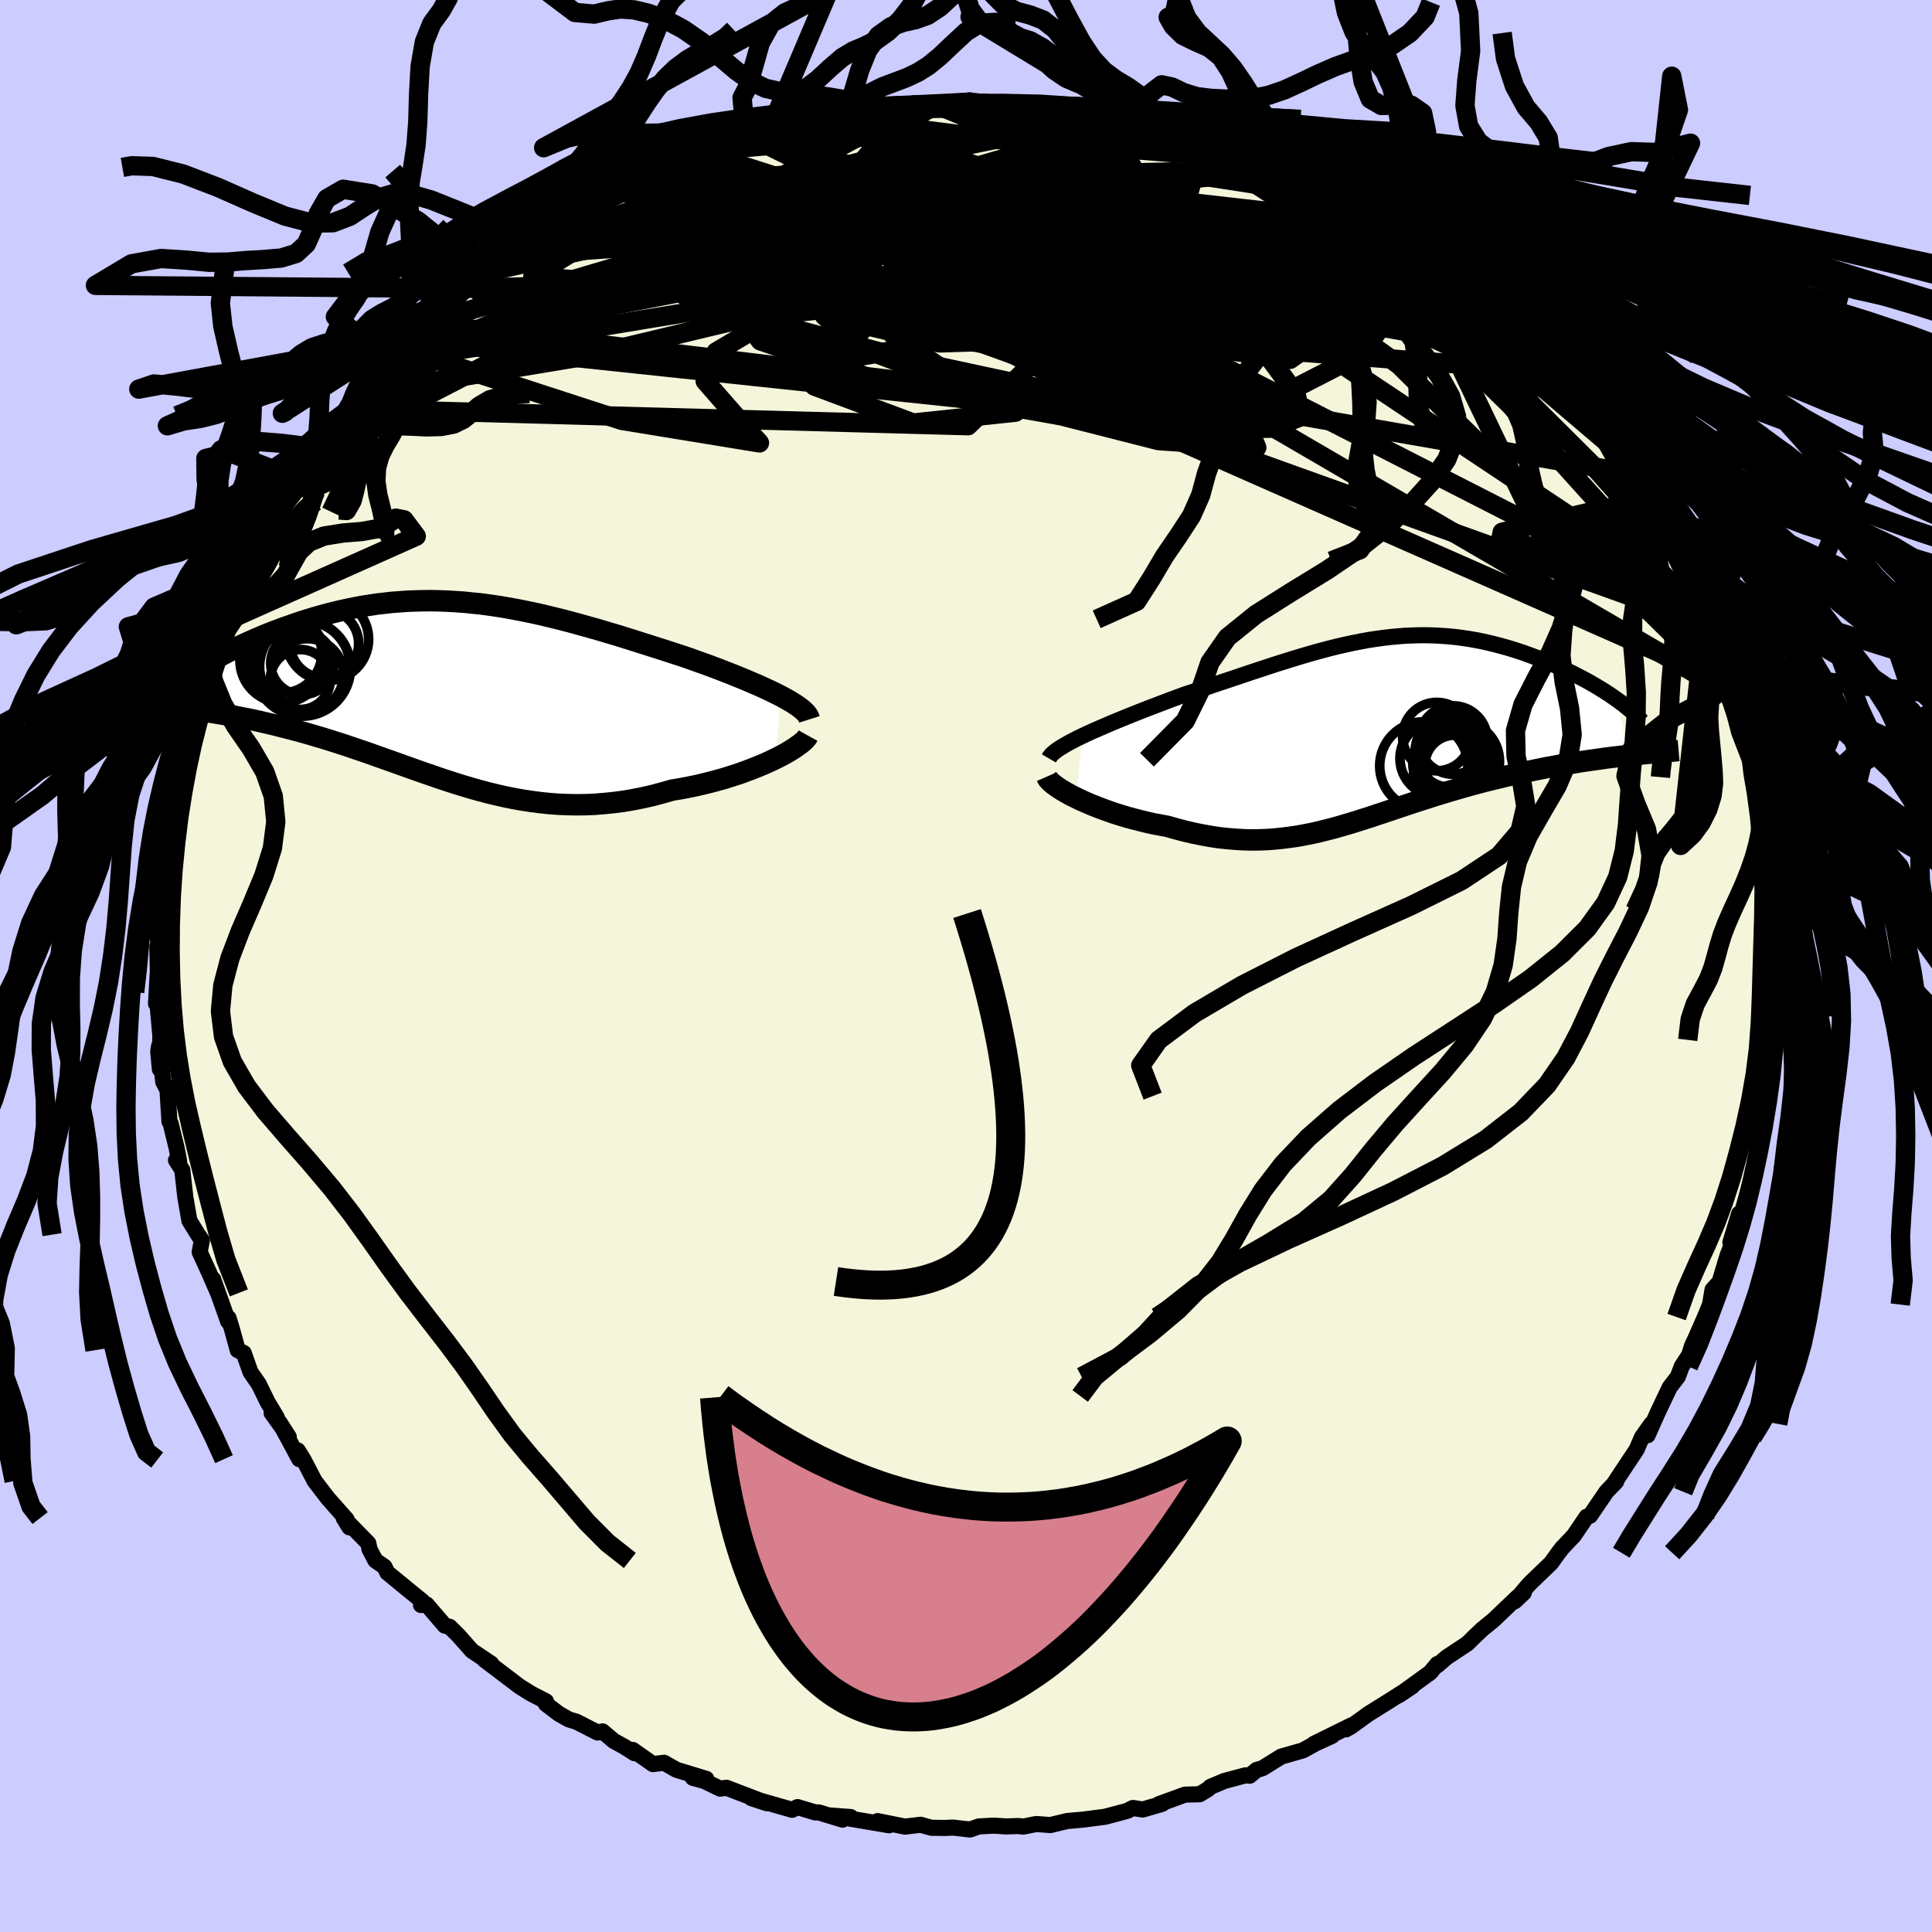 <svg xmlns="http://www.w3.org/2000/svg" width="500" height="500" viewBox="-100 -100 200 200"><defs><clipPath id="c"><path d="m34.11.51-.52-.26-.55-.27-.58-.27-.61-.28-.63-.27-.65-.28-.68-.28-.69-.28-.71-.28-.72-.28-.74-.28-.76-.28-.76-.27-.77-.28-.79-.27-.96-.31-.98-.32-.97-.31-.98-.31-.98-.31-.98-.31-.97-.3-.98-.29-.97-.29-.96-.27-.97-.27-.95-.26-.96-.25-.94-.23-.94-.23-.94-.21-.92-.19-.92-.18-.92-.17-.9-.15-.9-.13-.89-.12-.89-.09-.87-.09-.87-.06-.86-.05-.85-.03-.84-.02-.84.01-.82.02-.82.03-.81.06-.8.06-.78.09-.78.09-.77.12-.76.12-.74.14-.74.15-.72.16-.71.17-.7.18-.69.19-.67.19-.66.2-.65.21-.63.21-.61.22-.61.21-.58.22-.58.22-.56.22-.55.23-.54.23-.52.23-.51.23-.5.23-.49.23-.47.23-.46.23-.44.23-.43.23-.42.23-.4.22-1.24 5.14.47.06.48.07.49.08.5.08.52.09.52.09.54.09.55.11.55.11.57.11.57.12.58.13.59.14.61.14.61.15.62.16.63.16.65.17.66.18.67.19.67.2.69.2.7.22.7.22.72.23.72.24.73.25.74.25.75.26.75.27.76.27.77.27.78.28.78.28.79.28.8.28.81.28.81.28.82.27.83.27.84.26.84.25.85.24.87.23.87.21.88.2.89.18.89.16.91.14.92.12.93.1.93.07.95.04.95.02.97-.01.97-.04.98-.08.99-.1.99-.13 1-.17 1.01-.2 1.01-.23 1.01-.27 1.02-.29.8-.13.79-.15.79-.16.78-.18.77-.19.75-.2.75-.21.72-.23.72-.23.69-.25.67-.25.65-.26.63-.26.59-.27.57-.27"/></clipPath><clipPath id="b"><path d="m-30.85.84.57-.27.6-.27.62-.27.65-.28.67-.29.68-.28.71-.29.72-.29.73-.29.74-.29.76-.29.76-.29.76-.29.78-.29.78-.29 1-.33 1-.33.99-.34.99-.33.97-.32.97-.33.95-.32.94-.31.94-.31.92-.3.9-.28.9-.28.89-.27.87-.25.86-.24.86-.23.84-.21.83-.19.82-.18.81-.16.8-.15.79-.12.79-.11.77-.09.77-.07.76-.06.75-.03.75-.02h.74l.73.02.72.04.72.05.71.07.7.09.69.1.69.12.68.13.67.15.66.16.65.17.65.18.63.19.62.2.62.21.6.22.59.22.57.22.56.23.55.23.53.24.52.23.51.24.5.24.48.25.48.25.46.24.44.25.43.25.42.25.41.25.39.25.37.24.36.25.34.24 1.19 5.77-.59.07-.6.07-.6.07-.62.08-.63.09-.64.09-.64.09-.66.1-.66.11-.67.11-.67.11-.68.13-.69.12-.69.14-.7.14-.71.15-.72.15-.72.16-.73.16-.74.18-.74.18-.75.18-.75.2-.75.2-.75.21-.75.22-.75.22-.76.23-.75.23-.75.24-.75.24-.74.24-.75.25-.74.25-.74.25-.75.25-.73.24-.74.25-.74.23-.74.24-.74.22-.74.22-.74.21-.75.19-.75.19-.75.17-.76.15-.76.14-.77.11-.78.1-.78.08-.79.06-.81.03-.81.01-.83-.02-.83-.05-.85-.07-.85-.09-.87-.13-.88-.16-.9-.18-.9-.21-.91-.24-.92-.26-.7-.13-.69-.13-.69-.15-.68-.17-.67-.17-.67-.18-.66-.2-.65-.2-.63-.22-.62-.22-.6-.23-.58-.23-.56-.24-.54-.24-.51-.25"/></clipPath><linearGradient id="d" x1="0%" x2="100%" y1="0%" y2="0%"><stop offset="0%" style="stop-color:[object Object];stop-opacity:1"/><stop offset="98.5%" style="stop-color:[object Object];stop-opacity:1"/><stop offset="100%" style="stop-color:[object Object];stop-opacity:1"/></linearGradient><filter id="a"><feTurbulence baseFrequency=".05" numOctaves="3" result="noise" type="noise"/><feDisplacementMap in="SourceGraphic" in2="noise" scale="2"/></filter></defs><rect width="100%" height="100%" x="-100" y="-100" fill="#CCF"/><path fill="beige" stroke="#000" stroke-linejoin="round" stroke-width="1.667" d="m83.94-.26-.05 1.87.09.08-.36 3-.19.52.2 3.36.04-.89-.19 1.42-.12 1.45-.51 2.92.18-.65-.59 1.91-.59 4.69.18-1.06-.05 1.14-.54 1.86-.26 1.21-.93 3.22-.06.29-.15-.45-.91 2.97.36.1-.27.28-.38.97-.83 2.75-.73.81-.26 1.54-.53 1.29-1.01 2.3-.31.65-.32 1-.76 1.16-.4 1.07-.84 1.09-.43.9-.85 1.8-1.01 2.27.39-1.18-.98 1.38-.54 1.26-2.42 3.65.3-.33-1.01 1.06-.47.69-1.23 1.8-.35.1-1.32 1.95-1.21 1.28-.39.5-.77 1.07-2.09 2.01-.35.37-1.31 1.57.94-.89-.63.44-2.53 2.41-1.14.93-.89.84-.64.64-2.17 1.44-.95.82-.01-.13-.73.88-3.26 2.36 1.39-.93-2.6 1.65-1.94 1.21-1.8 1.3-.5.29.57-.42-3.9 1.92 1.87-.82-1.67.76-1.34.74-2.25.64-1.93 1.2-.63.19-.7.59-.44-.04-2.2.59-1.44.61-.21.22-.89.54-1.52.04-2.69.98.32-.02-2.01.58-1.01-.16-.59.3-1.87.5-.42.11-2.32.3-1.6.14-1.75.42-1.45-.11-1.36.27-.47-.06-1.29.04-1.3-.08-1.52.08-.93.32-1.77-.2-.78.04-1.45-.02-1.1-.31-1.63.19-2.83-.57 1.18.43-4.01-.68.04-.17-2.24-.17 1.4.44-2.46-.75h-.37l-1.83-.55-.56.28-4.22-1.21 1.61.53-4.18-1.6-.66.09-1.66-.8-1.17-.32 1.4.11-3.09-.94-1.28-.73-1.16.14-2.09-1.47.18.34-1.03-.66-1.11-.61-1.17-.99-.51.12-2.19-1.12-.8-.24-1.02-.58-1.35-1.03.02-.26-1.57-.81-1.18-.74-2.09-1.59-1.56-1.18.73.42-1.99-1.33-1.41-1.59-.9-.89-.51-.13-1.88-2.19-.58.06.14-.39-1.5-1.22-2.12-1.74-.3-.61-.94-.65-.61-1.17-.12-.61-2.55-2.61.59.96-.29-.82-1.93-2.18-1.38-1.8-1.13-2.17-.61-.99.15.9-2.06-3.82.97 1.51-1.77-2.47.54.47-.96-1.6-.91-1.86-.86-1.24-.7-1.98-.62-.29-.6-2.19-.35-1.14-.04.36-1.55-4.37.49 1.41-.89-2.05-1-2.18.23-1.21-.4-.59-.89-1.44-.42-2.4-.08-.71-.24-2.15-.65-1 .33.13-.26-1.38-.63-2.58-.12-.19-.2-3.25-.44-.84-.43-3.72-.09.57.17 1.84.02-2.28.03-1.19-.33-3.66.09-.86-.21 1.2.19-3.37-.05-2.52.12-.39-.12-.74.03-1.99.25-3.61.17-1.09-.04-.76.16-1.27-.09 1.64.6-4.45-.12.18.27-2.83.71-1.66.19-1.16.06-1.6.61-1.91.57-.82-.84 2.03 1.48-5.13.2-1.01.02-.61.16.25.48-1.55.43-1.36 1.79-3.87-.7 1.21 1.34-3.53-.57 1.48 1.02-2.15 1-2.19.28-.21.75-2.15.59-1.63-.09.89 2.06-4 .54-1.12.99-1.4.06.89 1.62-2.75.77-1.14.02-.62-.73 1.21 2.69-3.32 1.02-1.53.18.09 1.16-1.61-.21-.37 1.19-.86 1.29-1.32.89-.8.84-1.33.73-.32.11-.55 1.78-1.69.94-.76 2.17-2.03.97-.83 1.91-1.56-1.04.91 1.48-1.06 1.78-1.72.39.03.15-.35 3.86-2.64-.85.58 2.21-1.2 1.51-.72-.89.33.97-.8 3.12-1.57.31-.13 1.43-1.16.59-.09 1.32-.58 2.21-.6 1.25-.75-.47-.04 1.84-.63 1.16-.4.7-.37 1.94-.32 2.21-1.09.49-.06.93-.15 1.18-.49.6.05.65-.5 3.91-.69 1.42-.14.33-.19 2.81-.15.01-.18.56.02.83-.32 3.99-.17-.46-.08 2.21-.14-.55.2 1.14-.01 3.16-.37.92.15.61-.19 2.75.54.25-.39 2.12.58.76-.18.86.35 3.13.16-.49.19 2.83.42-1.24-.56 3.22.73 2.89.83-1.78-.48 2.81.72-.97-.35 2.53.55 2.94 1.08-.48-.07 1.87.54.2-.17 3.79 1.74-.1-.27.63.47 2.51.74-.76-.02.87.22 4.07 2.04.36.4v-.1l1.56.77-.67-.52L42.11-77l2.01 1.23-1.82-1.09 1.55.56.67.34 2.07 1.92 2.37 1.71.18.24 1.4.55 1.23 1.31 1.79 1.62.32.51.31-.22 2.11 1.88.97 1.4-1.25-1.26 2.21 2.03 1.34 1.04-.08.33.25.25.82 1.07 3.43 3.72-.71-.18.86.47 1.61 2.29.92 1.34-.52-.61 2.47 3.52-.29-.72 1.38 2.44.99 1.63.41.25.5.92.97 2.32-.38-.87 1.29 2.28 1.14 2.54-.7-1.69 1.31 2.67 1.21 2.63-.05-.67.35 1.41.04.48.57 1.91.85 1.92.64 1.08.21 1.27.74 1.45.41 1.55-.19.5 1.29 4.38-.19-.71.22 1.74.55.86.35 1.38.24 3.1.1-.43.34 1.42.16 1.78.18.27-.07 2.06.14 2.93.13.7.24.95-.06.37.15 4-.07-1.46.22 2.13-.05 1.87" filter="url(#a)"/><path fill="#fff" d="m-30.85.84.57-.27.6-.27.62-.27.65-.28.67-.29.68-.28.71-.29.72-.29.73-.29.74-.29.76-.29.76-.29.76-.29.78-.29.78-.29 1-.33 1-.33.99-.34.99-.33.97-.32.97-.33.95-.32.94-.31.94-.31.92-.3.9-.28.9-.28.89-.27.87-.25.86-.24.86-.23.84-.21.83-.19.82-.18.81-.16.8-.15.79-.12.79-.11.77-.09.77-.07.76-.06.75-.03.75-.02h.74l.73.02.72.04.72.05.71.07.7.09.69.1.69.12.68.13.67.15.66.16.65.17.65.18.63.19.62.2.62.21.6.22.59.22.57.22.56.23.55.23.53.24.52.23.51.24.5.24.48.25.48.25.46.24.44.25.43.25.42.25.41.25.39.25.37.24.36.25.34.24 1.19 5.77-.59.07-.6.07-.6.07-.62.08-.63.09-.64.09-.64.09-.66.1-.66.11-.67.11-.67.11-.68.13-.69.12-.69.14-.7.14-.71.15-.72.15-.72.16-.73.16-.74.18-.74.18-.75.18-.75.2-.75.2-.75.21-.75.22-.75.22-.76.23-.75.23-.75.24-.75.24-.74.24-.75.25-.74.25-.74.25-.75.25-.73.24-.74.25-.74.23-.74.24-.74.22-.74.22-.74.21-.75.19-.75.19-.75.17-.76.15-.76.14-.77.11-.78.1-.78.08-.79.06-.81.03-.81.01-.83-.02-.83-.05-.85-.07-.85-.09-.87-.13-.88-.16-.9-.18-.9-.21-.91-.24-.92-.26-.7-.13-.69-.13-.69-.15-.68-.17-.67-.17-.67-.18-.66-.2-.65-.2-.63-.22-.62-.22-.6-.23-.58-.23-.56-.24-.54-.24-.51-.25" filter="url(#a)" transform="translate(42.89 -24.65)"/><path fill="#fff" d="m34.11.51-.52-.26-.55-.27-.58-.27-.61-.28-.63-.27-.65-.28-.68-.28-.69-.28-.71-.28-.72-.28-.74-.28-.76-.28-.76-.27-.77-.28-.79-.27-.96-.31-.98-.32-.97-.31-.98-.31-.98-.31-.98-.31-.97-.3-.98-.29-.97-.29-.96-.27-.97-.27-.95-.26-.96-.25-.94-.23-.94-.23-.94-.21-.92-.19-.92-.18-.92-.17-.9-.15-.9-.13-.89-.12-.89-.09-.87-.09-.87-.06-.86-.05-.85-.03-.84-.02-.84.01-.82.02-.82.03-.81.06-.8.06-.78.09-.78.09-.77.12-.76.12-.74.14-.74.15-.72.16-.71.17-.7.18-.69.19-.67.19-.66.2-.65.21-.63.21-.61.22-.61.21-.58.22-.58.22-.56.22-.55.23-.54.23-.52.23-.51.23-.5.23-.49.23-.47.23-.46.23-.44.23-.43.23-.42.23-.4.22-1.24 5.14.47.06.48.07.49.08.5.08.52.09.52.09.54.09.55.11.55.11.57.11.57.12.58.13.59.14.61.14.61.15.62.16.63.16.65.17.66.18.67.19.67.2.69.2.7.22.7.22.72.23.72.24.73.25.74.25.75.26.75.27.76.27.77.27.78.28.78.28.79.28.8.28.81.28.81.28.82.27.83.27.84.26.84.25.85.24.87.23.87.21.88.2.89.18.89.16.91.14.92.12.93.1.93.07.95.04.95.02.97-.01.97-.04.98-.08.99-.1.99-.13 1-.17 1.01-.2 1.01-.23 1.01-.27 1.02-.29.8-.13.79-.15.79-.16.78-.18.77-.19.75-.2.75-.21.72-.23.72-.23.69-.25.67-.25.65-.26.63-.26.59-.27.57-.27" filter="url(#a)" transform="translate(-53.27 -28.45)"/><g fill="none" stroke="#000" transform="translate(42.89 -24.65)"><path stroke-linejoin="round" stroke-width="1.667" d="m-34.31 3.16.11-.19.17-.21.23-.21.29-.23.34-.23.38-.23.43-.25.47-.25.5-.26.54-.26.57-.27.6-.27.62-.27.65-.28.67-.29.68-.28.71-.29.72-.29.73-.29.74-.29.76-.29.76-.29.76-.29.78-.29.78-.29 1-.33 1-.33.99-.34.99-.33.97-.32.97-.33.95-.32.94-.31.94-.31.92-.3.9-.28.9-.28.89-.27.87-.25.86-.24.86-.23.84-.21.83-.19.82-.18.81-.16.8-.15.79-.12.79-.11.77-.09.77-.07.76-.06.75-.03.75-.02h.74l.73.02.72.04.72.05.71.07.7.09.69.1.69.12.68.13.67.15.66.16.65.17.65.18.63.19.62.2.62.21.6.22.59.22.57.22.56.23.55.23.53.24.52.23.51.24.5.24.48.25.48.25.46.24.44.25.43.25.42.25.41.25.39.25.37.24.36.25.34.24.33.24.31.23.3.24.28.23.26.22.25.22.23.22.22.22.2.21.19.21" filter="url(#a)"/><path stroke-linejoin="round" stroke-width="2.222" d="m-34.53 5.05.07.16.14.19.2.2.24.21.3.22.33.23.38.24.42.24.45.25.49.24.51.25.54.24.56.24.58.23.6.23.62.22.63.22.65.2.66.2.67.18.67.17.68.17.69.15.69.13.7.13.92.26.91.24.9.21.9.18.88.16.87.13.85.09.85.07.83.05.83.02.81-.01.81-.03.79-.06.78-.08.78-.1.77-.11.76-.14.76-.15.75-.17.75-.19.75-.19.74-.21.74-.22.74-.22.74-.24.74-.23.74-.25.73-.24.75-.25.74-.25.74-.25.75-.25.74-.24.75-.24.75-.24.75-.23.76-.23.75-.22.75-.22.75-.21.75-.2.75-.2.75-.18.74-.18.74-.18.73-.16.72-.16.72-.15.71-.15.7-.14.69-.14.69-.12.68-.13.67-.11.67-.11.66-.11.66-.1.64-.09.64-.09.63-.09.62-.08.6-.07.6-.07.59-.07.57-.06.56-.06.55-.06.54-.05.53-.06.51-.04.5-.05.49-.04.48-.04.46-.04" filter="url(#a)"/><circle cx="7.379" cy="3.653" r="4.016" clip-path="url(#b)" filter="url(#a)"/><circle cx="4.499" cy="3.933" r="4.564" clip-path="url(#b)" filter="url(#a)"/><circle cx="7.524" cy="3.413" r="3.486" clip-path="url(#b)" filter="url(#a)"/><circle cx="7.534" cy="1.258" r="3.54" clip-path="url(#b)" filter="url(#a)"/><circle cx="7.704" cy="3.828" r="3.08" clip-path="url(#b)" filter="url(#a)"/><circle cx="5.849" cy=".903" r="3.542" clip-path="url(#b)" filter="url(#a)"/><circle cx="8.179" cy="3.458" r="4.16" clip-path="url(#b)" filter="url(#a)"/><circle cx="7.344" cy="2.438" r="3.736" clip-path="url(#b)" filter="url(#a)"/><circle cx="5.949" cy="3.168" r="3.916" clip-path="url(#b)" filter="url(#a)"/><circle cx="7.889" cy="5.038" r="4.46" clip-path="url(#b)" filter="url(#a)"/></g><g fill="none" stroke="#000" transform="translate(-53.27 -28.45)"><path stroke-linejoin="round" stroke-width="2.222" d="m37.06 2.92-.07-.22-.12-.22-.18-.23-.24-.23-.28-.24-.33-.24-.37-.25-.42-.26-.45-.25-.49-.27-.52-.26-.55-.27-.58-.27-.61-.28-.63-.27-.65-.28-.68-.28-.69-.28-.71-.28-.72-.28-.74-.28-.76-.28-.76-.27-.77-.28-.79-.27-.96-.31-.98-.32-.97-.31-.98-.31-.98-.31-.98-.31-.97-.3-.98-.29-.97-.29-.96-.27-.97-.27-.95-.26-.96-.25-.94-.23-.94-.23-.94-.21-.92-.19-.92-.18-.92-.17-.9-.15-.9-.13-.89-.12-.89-.09-.87-.09-.87-.06-.86-.05-.85-.03-.84-.02-.84.01-.82.02-.82.03-.81.06-.8.06-.78.09-.78.09-.77.12-.76.12-.74.14-.74.15-.72.16-.71.17-.7.18-.69.19-.67.19-.66.2-.65.21-.63.21-.61.22-.61.21-.58.22-.58.22-.56.22-.55.23-.54.23-.52.23-.51.23-.5.23-.49.23-.47.23-.46.23-.44.23-.43.23-.42.23-.4.22-.39.23-.38.21-.35.22-.35.21-.33.21-.32.21-.3.2-.29.2-.28.19-.26.19M36.92 4.6l-.1.18-.17.2-.22.22-.28.23-.33.24-.37.26-.42.26-.46.27-.5.27-.54.27-.57.27-.59.27-.63.26-.65.26-.67.25-.69.25-.72.23-.72.23-.75.21-.75.2-.77.19-.78.18-.79.16-.79.15-.8.13-1.02.29-1.01.27-1.01.23-1.01.2-1 .17-.99.13-.99.1-.98.08-.97.04-.97.01-.95-.02-.95-.04-.93-.07-.93-.1-.92-.12-.91-.14-.89-.16-.89-.18-.88-.2-.87-.21-.87-.23-.85-.24-.84-.25-.84-.26-.83-.27-.82-.27-.81-.28-.81-.28-.8-.28-.79-.28-.78-.28-.78-.28-.77-.27-.76-.27-.75-.27-.75-.26L-9.8 6l-.73-.25-.72-.24-.72-.23-.7-.22-.7-.22-.69-.2-.67-.2-.67-.19-.66-.18-.65-.17-.63-.16-.62-.16-.61-.15-.61-.14-.59-.14-.58-.13-.57-.12-.57-.11-.55-.11-.55-.11-.54-.09-.52-.09-.52-.09-.5-.08-.49-.08-.48-.07-.47-.06-.46-.07-.45-.05-.44-.06-.42-.05-.41-.05-.4-.05-.39-.04-.38-.04-.37-.04-.35-.03" filter="url(#a)"/><circle cx="-15.443" cy="-2.409" r="4.996" clip-path="url(#c)" filter="url(#a)"/><circle cx="-15.173" cy="-2.564" r="4.684" clip-path="url(#c)" filter="url(#a)"/><circle cx="-13.148" cy="-4.919" r="3.546" clip-path="url(#c)" filter="url(#a)"/><circle cx="-12.848" cy="-5.379" r="4.276" clip-path="url(#c)" filter="url(#a)"/><circle cx="-14.913" cy="-1.694" r="3.744" clip-path="url(#c)" filter="url(#a)"/><circle cx="-17.543" cy="-3.944" r="4.13" clip-path="url(#c)" filter="url(#a)"/><circle cx="-17.523" cy="-3.179" r="4.368" clip-path="url(#c)" filter="url(#a)"/><circle cx="-15.453" cy="-2.889" r="3.252" clip-path="url(#c)" filter="url(#a)"/><circle cx="-15.638" cy="-1.209" r="3.102" clip-path="url(#c)" filter="url(#a)"/><circle cx="-17.193" cy="-3.819" r="3.988" clip-path="url(#c)" filter="url(#a)"/></g><g fill="none" stroke="url(#d)" stroke-linejoin="round" stroke-width="2"><path d="m-5.12-89.04-23.09 12.32 11.1 3.5 16.74-1.6 7.4-3.44-3.02-2.8-9.29-.96-11.11.75-9.41 1.49-5.33 1.26.12.62 6.41-.04 13.02-.5 17.94-.13 19.87 3.53 37.76 17.18" filter="url(#a)"/><path d="m-56-66.52 61.84 7.45 5.79-2.42-6.89-1.85-4.45-1.61 3.19-1.62 8.65-1.23 9.2-.44 5.96.43 1.29 1.1-2.86 1.37-5.28 1.27-5.38.95-3.19.63.4.29 3.8-.2 5.4-1.08 4.66-2.25 2.74-2.98 1.64-2.26 1.9.31.83 3.62-4.35 5.74-4.05 7.24 51.95 18.65" filter="url(#a)"/><path d="M37.48-79.77 45-73.2l-11.72-3.16-19.03-3.86-18.61-1.75-14.29.09-8.47.69-2.53.37 2.68.13 6.47.84 8.03 2.56 6.3 4.13.66 3.84-7.42 1-14.09-1.88-16.64.03L-56-66.52" filter="url(#a)"/><path d="m-60.35-61.83 42.38-16.77L.52-82.66l12.83 1.16 6.22 1.61-1.58.38-6.67-.33-7.42.2-4.95 1.57-1.29 2.81 1.99 3.15 4.38 2.47 6.1 1.42 7.29.66 7.27.11 5.16-.76 2.19-1.57 1.79-.58.7.2L4.66-88.94" filter="url(#a)"/><path d="M59.57-63.23 30.2-68.37l-17.32-3.4-.59-3.65 5.99-1.2 7.74 2.59 6.87 4.97 3.18 4.48-2.52 1.78-7.83-1.12-10.43-2.55-9.5-2.11-5.72-.59-.28.69 5.39.83 9.24-.25 8.52-1.95 1.37-3.37-11.17-4.15-22.61-4.55-11.94-4.36" filter="url(#a)"/><path d="M76.4-37.3 30-68.23l-19.92-9.95-3.97-2.19-1.48-.02-4.01.86-5.15 1.81-3.24 2.56.37 2.53 3.61 1.73 5.13.63 4.42-.18 1.7-.38-2.19-.01-5.63.6-6.66.96-3.97.65 1.52-.37 6.49-1.64 7.06-2.19 2.33-1.28-3.91.4-3.89-.55 31.19-9.26" filter="url(#a)"/><path d="M50.54-71.54-9.67-67.1l-6.02 7.07 10.23 3.82 10.57-1.12 6.52-5.16 2.12-6.97-.45-6.44-.47-4.21L14-81.17l2.41 2.22.62 4.39-6.62 3.83-18.23.43-26.78.27-33.07 17.12" filter="url(#a)"/><path d="m-59.46-62.63 56.4-9.27 4.51-1.65-6.3-1.33.39-1.67 6.71-1.15 6.94-.62 3.02-.6-.8-.81-1.74-.71.26-.12 3.52.75 6.09 1.49 7.02 1.79 6.34 1.61 4.71 1.25 3 1.1 1.95 1.34 1.91 1.68 2.78 1.6 3.96 1.02-2.25-5.4" filter="url(#a)"/><path d="m66.15-54.55 5.98 10.58-1.28-1.15-6.06-6.8-8.18-8.15-6.93-6.35-3.32-2.92-.01.22.54 1.69-2.57 1.35-8.21-.15-13.67-2.1-15.72-3.92-12.4-4.67-4.15-2.81 11.2 2.52 52.51 9.11m-106.77-1.21-5.31 7.51 8.52-3.48 9.55-4.74 5.64-1.48 5.4 1.68 9.64 3.42 14.21 3.82 14.95 3.21 10.85 1.83 4.04.02-2.12-1.83-5.34-3.26-5.53-3.93-4.26-3.67-3.24-2.54-3.04-.87-3.21.66-3.32 1.23-3.88.4-6.36-.94-12.07-.31-19.28 4.73-17.93 11.62" filter="url(#a)"/><path d="m37.12-80.07.23 15.86-23.1-6.97-18.44-5.98-13.7-.66-10.04 2.94-4.34 3.57 3.34 2.02 10.12-.08 13.19-1.24 11.97-.81 8.34.89 4.89 2.8L22.66-64l2.33 2.98.55.7-3.58-2.24-7.89-4.78-8.8-6.41-32.95-10.54" filter="url(#a)"/><path d="m-57.78-64.83 71.8 7.61-.48-4.59-18.09-4.62-10.1-.85 3.95 3.35 14.23 5.37 16.39 4.17 10.18.72-1.17-2.84-12.52-4.96-18.75-5.41-17.29-4.86-9.86-3.63-1.93-1.53 5.2-.33L7.03-88.75" filter="url(#a)"/><path d="M58.23-64.27 16.38-78.86l-18.75-3.59-.23.15 7.58 1.47 5.91 1.84.38 1.66-4.14 1.28-5.81 1.04-4.84 1.16-1.94 1.54 2.25 1.9 6.62 1.93 9.3 1.58 8.48.97 3.94.23-2.2-.63-6.23-1.65-5.15-2.84.06-4.13 2.96-5.1-4.24-4.61-25.4-3.25" filter="url(#a)"/><path d="M53.56-68.61 10.7-74.74l-7.19-1.88.89 1.42 5.47 2.68 6.58 1.89 4.71.44 1.61-.72-1.43-1.39-3.68-1.47-4.59-.93-3.83.08-1.75 1.11.61 1.61 1.88 1.2 1.11-.02-1.46-1.46-4.35-2.4-5.35-2.4-2.8-1.54 2.88-.38 9.24.35 13.51-.36 1.76-6.38m36.04 23.71-45.64-3.47-8.19-1.73-6.97-2.84-4.69-1.52-.94.1.16.84-1.53.8-3.4.5-3.6.36-2.7.55-2.34.94-3.11 1.42-3.48 2.06-1.13 3.02 3.3 3.78 2.32 2.62-14.25-2.33-22.99-7.48" filter="url(#a)"/><path d="M44.52-75.96 6.35-66.49l16 2.5 13.46.05-.09-2.25-8.12-3.43-7.62-2.99-3.02-1.91-.01-1.33-.85-1.34-3.08-1.1-2.3.26 3.46 2.54 11.05 4.68 12.98 5.32 1.04 1.16L1.3-89.29" filter="url(#a)"/><path d="m-27.68-84.29 19.45-1.74 5.7 1.82 5.35 2.04 7.12 1.67 4.86 1.48-.15 1.16-4.43.56-6.11-.06-5.32-.3-3.23-.01-.76.58 1.55 1.13 3.2 1.29 3.65.92 2.59.3.46-.06-1.85.39-3.79 1.49-5.34 2.05-5.01.71 2.87-1.21 25.33 3.86 57.99 29.59" filter="url(#a)"/><path d="m-44.24-75.95 51.67 9.94 12.42.25 7.7-1.86 4.49-2.58 1.13-2.32-.62-1.32-.66-.21-.19.34-.18.16-.63-.35-.93-.59-.4-.14 1 .78 2.46 1.49 2.86 1.25 1.55-.05-.71-1.67-2.1-2.38-.94-1.34 2.75.99 6.81 3.13 8.18 3.7 8.15 5.5" filter="url(#a)"/><path d="M29.8-83.52 5.81-85.44 1.68-80.6l8.09 6.83 10.18 4.23 4.52.49-2.88-2.1-7.47-2.98-7.94-2.62-5.57-1.67-2.42-.56.17.47 1.89 1.17 2.84 1.28 2.9.64L8-75.98l.63-1.75-.41-2.16-1.17-1.4-2.52.28-4.4 1.98-7.68 2.75-39.85 2.74" filter="url(#a)"/><path d="M-51.92-70.14 4.63-71.7l1.36 1.01-16.67.65-12.51.89-2.05 1.14 6.03.52 9.49-1.02 9.63-2.67 8.28-3.51 6.34-3.09 4.06-1.58 1.34.37-1.95 1.88-5.82 2.23-8.58 1.68-5.3 2.84 12.41 10.99 68.37 30.14" filter="url(#a)"/><path d="m-42.03-77.15 57.18 4.68 15.78 5.82-2.67 2.43-8.01-2.76-6.78-5.46-4.02-4.99-2.35-2.58-2.6.09L.66-78.1l-3.82 2.04-.84 1 3.98-.1 7.45.64 7.93 3.98 2.63 4.48-40.82-20.01" filter="url(#a)"/><path d="m56.3-66.44-41.89-10.9-4.13.96-.43 2.85-4.06 1.6-4.58.37-3.41-.53-3.05-1.3-3.5-1.89-3.47-2.19-2.2-2.15.05-1.89 2.39-1.48 3.9-.98 4.05-.41 2.78.12.65.52-1.67.76-3.61.95-4.75 1.17-3.47 1.1 4.2.16 20.63-.85 31.57 3.59" filter="url(#a)"/><path d="M79.8-27.78 44.79-62.25 28.97-73.57l-4.59-1.71 2.07 2.6 5.25 3.97 3.81 2.29-.39-1.05-3.22-3.38-1.98-3 2.33-.49 5.87 1.88 5.45 2.19 1.94.96 1.17 1.8 9.67 9.46 20.44 22.64m3.01 7.63L23.25-60.73-1.23-70.96l.13-4.03 8.47-1.02 8.49 1.43 6.67 3.34 5.17 4.34 3.94 4.27 2.54 3.45.47 2.32-2.98 1.19-8.18.03L9.6-57l-16.95-3-13.93-4.71-4.41-5.99 6.78-6.1 10.32-3.99-4.32 1.52L-56-66.52" filter="url(#a)"/><path d="M29.8-83.52-7.77-71.68l4.91-1.26 8.32.41 7.73 2.58 6.76 2.48 5.43 1.2 4.19-.11 3.1-1.04 1.63-1.55-.65-1.72-3.71-1.64-6.84-1.46-8.87-1.19-8.62-.92-5.8-.75-1.58-.79 1.46-.99.72-1-4.26-.39-9.93.86-8.55 1.97 10.03 1.68 56.15-.99" filter="url(#a)"/><path d="m29.9-83.25-18.86-2.4-14.49 4.18-6.51 8.14 2.39 7.99 7.32 5.03 7.8 1.37 5.34-1.48 1.67-3.04-1.6-3.27-3.33-2.48-2.95-1.1-.64.42 2.65 1.71 5.48 2.5 6.47 2.61 5.1 2.05 2.11 1.11-.77.34-2.31.04-3.66-.47-8.02-2.74-14.58-6.9-8.89-9.56 29.37-7.61" filter="url(#a)"/><path d="m-3.37-89.26 38.05 15.62 8 5.3-7.72.33-8.61.48-3.05 1.99-.17 2.3-2.86 1.07-8.02-.64-10.77-1.67-8.47-1.43-1.96-.24 5.28.91 9.59 1.09 9.26.07 5.91-1.33 3.5-1.75 4.26-.24-.54-.13-43.38-20.38" filter="url(#a)"/><path d="M66.67-53.94 54.7-64.13l-14.24-6.59-13.62-3.44-11.37-2.32-8.84-1.98-6.48-1.71-4.2-1.28-2.14-.7-.56.06.68.81 1.9 1.38 3.27 1.68 4.54 1.85 5.11 2.09 4.46 2.55 2.59 3.03.09 3.06-2.04 2.28-2.83.79-1.81-.48.73-.17 3.37 2.01-.41 1.46-46.57-22.12" filter="url(#a)"/><path d="m37.48-79.77-15.83-2.44-7.43.17.21 1.72-1.14 1.44-3.51.42-2.5-.22.75.09 3.43 1.18 3.99 2.37 2.65 2.8.6 2.11-1.08.47-2.01-1.35-2.44-2.53-2.86-2.67-3.47-1.86-3.87-.61-3.09.55-.45 1.37 3.08 2.1 4.73 3.6 1.91 6.49-8.94 8.64-63.99-1.74" filter="url(#a)"/><path d="m-49.57-71.85 29.24-6.5 6.93-.15 9.13 2.2 10.61 3.22 6.51 2.09-.47-.22-5.9-2.14-7.45-2.94-5.48-2.81-1.61-2.17 2.59-1.27 6.04-.22 7.83.77 6.95 1.3 2.75 1.05-4.44.09L.3-80.07l-22.63 2.49-38.02 15.75" filter="url(#a)"/><path d="m14.12-87.81-36.52 7.4-17.58 6.04-4.86 2.99 4.26.34 9.52-.7 11.4.22 11.33 2.41L2.3-64.65l9.7 5.07 8.21 3.53 5.22.12-.08-4.01-6.81-7.08-11.67-7.42-11.08-5.01-7.26-2.38-23.52.54" filter="url(#a)"/><path d="m-57.89-64.28 48.72-9.37 20.95 2.85-4.98 3.12-11.58.08-4.82-2.77L-5.11-74l10.02-2.52 10.4-.69 6.99.4 2.34.25-1.11-.41-3.19-.31-7.51 1.42-18.66 4.72-33.08 7.93-23.71 3.93" filter="url(#a)"/><path d="m-20.23-86.77 32.4 21.81-14.91.46-7.94-1.87 4.3-.88 9.81.38 11.37 1.83 11.16 3.18 7.51 3.17-1.18.96-12.38-2.73L.25-66.3l-17.9-6.66-9.54-5.1-4.9-2.16-3.49-.98" filter="url(#a)"/><path d="m7.79-88.93 18.18 5.96 1.37 1.04-5.87.65-9.44 1.01-8.85 1.88-5.42 3.18-2.04 4.26-.82 4.25-1.9 2.89-3.95.69-5.31-1.36-4.94-2.43-2.76-2.31.44-1.5 3.41-.84 5.11-.9L-9.79-74l4.2-1.85 3.08-.75 2.58 2.15 3 5.67 8.75 7.86 56.8 9.89" filter="url(#a)"/><path d="m.38-89.44.92.11 1.15.38 1.24.83 1.23.96 1.22.74 1.24.43 1.23.25 1.22.24 1.19.31 1.17.42 1.12.55 1.08.7 1.01.85.94 1 .88 1.06.87 1.07.9 1.06.92 1.1.9 1.2.84 1.34.79 1.47.83 1.57.94 1.49.73.41L.38-89.44l-2.24.25-1.26.2-.96.41-.99.62-1.11.63-1.2.47-1.2.27-1.16.15-1.14.16-1.16.3-1.21.49-1.28.7-1.29.85-1.25.9-1.16.82-1.03.65-.95.49-.92.47-1 .66-1.22.94-1.49 1.07" filter="url(#a)"/><path d="m.38-89.44.88.45 1.08.97 1.19 1.14 1.19 1.05 1.15.98 1.11.96 1.08 1.05 1.03 1.23.96 1.43.9 1.44.91 1.22 1 .95 1.15.82 1.01.52-.08-.54M-5.58-89.12l-.5 3.55-1.42.38-1.24.11-.96.59-.86 1-.93 1.11-1.06 1.02-1.2.97-1.24 1.04-1.18 1.09-1.03 1.06-.81 1.03-.58 1.17-.38 1.4-.32.88" filter="url(#a)"/><path d="m-5.12-89.04-2.72.08-1.49-.02-1.04.03-1 .11-1.14.15-1.33.15-1.48.13-1.56.15-1.49.17-1.33.19-1.13.17-1 .15-.97.14-1.09.27-1.61.63 16.39-2.33L-6.6-89l1.33-.06 1.02-.03h1.02l1.16-.01 1.28.01 1.35.03 1.36.07 1.34.12 1.31.16 1.28.18 1.27.19 1.26.2 1.26.18 1.24.18 1.19.17 1.17.17 1.3.24 1.77.43 2.49.81" filter="url(#a)"/><path d="m-43.47-100.96 2.98 2.25 1.99.17 1.44-.34 1.29-.19 1.39.09 1.55.37 1.71.65 1.84.98 1.9 1.31 1.85 1.52 1.73 1.46 1.57 1.13 1.47.7 1.46.33 1.57.17 1.69.16 1.69.22 1.58.26 1.4.33.87.82m93.08 73.16 3.4.85-.34 1.42-.46 1.52.1 1.54.5 1.48.66 1.4.78 1.33 1.02 1.29 1.41 1.28L91.5-2l2.19 1.34L95.94.76l1.99 1.52 1.53 1.62 1.15 1.71 1.07 1.72L103 9.02l1.63 1.62 1.73 1.73 1.6 2.2.79 3.12" filter="url(#a)"/><path d="m8.86-111.87-2.06 1.75-1.71 2.19-1.67 2.13-1.63 1.91-1.58 1.75-1.51 1.59-1.39 1.29-1.28.85-1.23.44-1.26.28-1.32.45-1.28.92-1.1 1.5-.83 2.06-.75 2.53-1.58 1.99-.33.19.84-.45 1.09-.54.96-.72.98-.7 1.14-.56 1.25-.47 1.25-.47 1.16-.55 1.11-.7 1.15-.94 1.29-1.22 1.42-1.32 1.46-.91 1.53-.08 2.14-.07" filter="url(#a)"/><path d="m-15.07-87.91-2.96-.84-1.46.41-1.05.39-1 .22-1.07.18-1.18.21-1.27.26-1.32.28-1.31.25-1.28.18-1.25.1-1.24.04-1.27.02-1.34.02-1.42-.01-1.45-.03-1.41.02-1.39.17-1.6.35-2.38.98L.47-108.87l-2.63 2.2-1.4 2.85-1 2.4-1.03 1.89-1.18 1.54-1.27 1.25-1.28.92-1.21.61-1.15.48-1.13.68-1.2 1.03-1.35 1.25-1.55 1.17-1.59 1.05-1.2 1.4-.53 1.38 12.9-30.34-.75 3.29-1.74 1.62-1.35 2.72-.99 3.24-.93 2.79-1.1 1.98-1.36 1.25-1.56.8-1.63.74-1.47 1.17-1.08 1.95-.7 2.47-.58 2.04-.61 1.16.35 3.82M94.19-58.78l-.36 3.58.19 2.15-.64 2.15-1.25 2.4-1.42 2.43-1.22 2.21-.78 1.93-.38 1.72-.19 1.67-.29 1.75-.53 1.88-.76 1.97-.8 1.98-.73 1.94-.59 1.88-.47 1.8-.36 1.7-.25 1.55-.15 1.41-.13 1.44-.28 1.76-.32 2.5M-30.68-83.26l-.18.26-.98.48-1.23.53-1.21.56-1.17.59-1.13.64-1.13.66-1.1.67-1.06.64-1 .63-.99.62-1.01.66-1.04.72-1.08.8-1.09.84-1.05.84-1 .8-.91.75-.76.66-.61.56-1.03.85" filter="url(#a)"/><path d="m-34.99-81.29 1.51-.36 1.44-.34 1.17-.31 1.04-.25 1.07-.14 1.2.02 1.31.13 1.38.18 1.36.13 1.28.09 1.18.15 1.15.32 1.19.51 1.32.59 1.5.49 1.63.29 1.47.14.71-.38-24.93-.01-2.6-2.8-1.66.15-1.03.82-.72 1.02-.68 1.1-.81 1.07-1.01.96-1.18.78-1.3.58-1.38.37-1.43.17-1.44.05-1.41.06-1.37.22-1.4.49-1.58.71-1.88.73-2.13.63-1.94 1.17m146.2 53.68.1 1.96-.01 1.17-.11 1.12-.25 1.23-.37 1.35-.5 1.44-.58 1.45-.63 1.4-.61 1.32-.54 1.24-.45 1.18-.35 1.15-.3 1.12-.32 1.13-.45 1.17-.65 1.24-.73 1.35-.52 1.57-.26 2.14" filter="url(#a)"/><path d="m-40.44-78.34-.51.48-.51.36-.8.49-1.03.61-1.14.72-1.16.77-1.11.78-1.05.77-.98.75-.91.71-.9.71-.93.76-1.03.87-1.17 1.02-1.27 1.14-1.26 1.18-1.1 1.11-.59.83" filter="url(#a)"/><path d="m-40.52-77.87.03.22 1.27.25 1.58.05 1.4-.28 1.22-.43 1.21-.25 1.36.19 1.52.67 1.56.89 1.42.75 1.2.36 1.07.06 1.14.15 1.39.57 1.71.81 2.1.94-24.9-3.03-.88-.43-1.84-.03-2.05-.44-2.11-.74-2.15-.87-2.11-.84-2-.58-1.81-.1-1.61.47-1.47.9-1.51 1-1.76.67-2.21.03-2.77-.73-3.29-1.36-3.62-1.6-3.6-1.38-3.14-.79-2.2-.07-.96.17" filter="url(#a)"/><path d="m-47.25-73.89 1.91-2.44.28-2.67.48-1.64.96-.59 1.14-.31 1.11-.58 1.02-.96.97-1.2.94-1.3.95-1.31.95-1.3.94-1.31.9-1.37.84-1.52.77-1.77.75-1.98.82-2.02 1-1.77 1.24-1.23 1.42-.63 1.4-.34 1.15-.66.78-1.58.3-2.69" filter="url(#a)"/><path d="m-47.79-73.57.53-.27 1-.77 1.15-.95 1.1-.91.98-.86.9-.83.89-.82.93-.84.98-.91 1-1 .98-1.13.93-1.25.89-1.35.87-1.37.85-1.36.85-1.3.87-1.24.94-1.14 1.07-1.04 1.23-.92 1.38-.82 1.4-.75 1.18-.73.84-.79" filter="url(#a)"/><path d="m-33.22-90.14-.09.53-.95.74-1.13 1.01-1.02 1.23-.92 1.31-.92 1.27-.95 1.17-.98 1.05-.98.92-.95.8-.93.74-.96.78-1.01.86-1.06.92-1.09.95-.99 1.03-.81 1.25-.83 1.49-1.26 1.3 1.04-.91-6.68-5.4-4.79-2.83-3-.48-1.68.97-.91 1.58-.58 1.69-.65 1.44-1.05.97-1.54.47-1.86.16-1.89.11-1.81.15-1.93.02-2.28-.22-2.67-.17-3.06.55-3.73 2.23 38.2.32-1.37.92-1.49 1.14-1.52.85-1.48.58-1.33.49-1.22.51-1.14.57-1.1.65-1.05.72-.99.78-.97.79-1.05.76-1.21.67-1.4.57-1.5.49-1.49.45-1.38.47-1.29.53-1.3.57-1.43.54-1.6.4-1.77.27-1.67.5 29.78-13.39-3.71-.86-1.44 1.1-1.23.89-1.2.61-1.05.65-.85.87-.7 1.07-.63 1.15-.69 1.08-.84.92-1.06.74-1.31.57-1.56.42-1.73.31-1.79.21-1.73.18-1.63.24-1.57.4-1.45.58-1.2.63-1.42.58" filter="url(#a)"/><path d="m-65.73-47.02.97-2.04.27-1.43.12-1.11.29-1.07.55-1.07.74-1.01.8-.93.73-.91.62-.97.54-1.04.52-1.1.57-1.11.56-1.11.5-1.11.48-1.1.6-1.06.87-1.06.94-1.03-15.71 10.06.28-.13 1.18-1.15 1.27-1.08 1.11-.86 1-.7 1.02-.59 1.16-.48 1.29-.41 1.32-.42 1.2-.5 1-.61.82-.74.77-.88.95-.97 1.34-.54-2.72 2.45 1.47-1.39 1.34-1.32 1.24-1.28 1.12-1.1.98-.91.89-.77.86-.73.89-.74.95-.78 1.03-.83 1.08-.85 1.12-.87 1.08-.83.96-.75.71-.66.41-.55.5-.53-16.63 14.89-1.3-.55-1.57-.36-1.43.18-1.4.4-1.46.38-1.46.34-1.32.43-1.11.67-1.02.86-1.09.91-1.25.79-1.37.61-1.46.41-1.74.17-2.27-.11-2.68-.33-2.35-.22-1.57.53 27.85-5.11-.29.56-.54.76-.65.95-.7 1.03-.72 1.03-.69.98-.68.96-.7.95-.72.97-.76.98-.73.99-.66 1-.55 1.01-.44 1.06-.39 1.13-.36 1.21-.39 1.29-.46 1.38-.58 1.46-.64 1.45-.49 1.22-.23 1.19" filter="url(#a)"/><path d="m-57.78-64.83.11.98-.35.9-.28 1.28-.09 1.59-.06 1.62-.18 1.42-.38 1.16-.53.99-.59.98-.54 1.09-.35 1.26-.07 1.38.21 1.45.38 1.5.33 1.57-.02 1.39-.36.21m1.93-19.9-.78 1.16-.73 1.15-.6 1.19-.41 1.22-.25 1.25-.17 1.31-.2 1.36-.27 1.39-.35 1.33-.36 1.18-.29 1.05-.22 1.05-.3 1.15-.58 1.02-.76-.06" filter="url(#a)"/><path d="m-55.27-107.07 1.47 4.73.2 2.14-.71 1.27-.98 1.34-.78 1.93-.44 2.55-.16 2.88-.08 2.8-.18 2.42-.3 2-.31 1.88-.13 2.17.11 2.65.17 2.96-.07 2.76-.51 2.1-.84 1.37-.72 1.06-.06 1.5.13 1.93-4.5 4.87.28-.47.36-.9.45-.98.6-1.01.67-1.05.67-1.09.6-1.12.56-1.15.58-1.18.67-1.27.78-1.48.84-1.75.91-1.93 1.08-1.83 1.52-1.57" filter="url(#a)"/><path d="m-67.67-52.91.13-.67-1.17-.26-2.17-.27-2.45-.19-2.18.16-1.59.7-.96 1.24-.45 1.64-.19 1.81-.22 1.76-.5 1.55-.94 1.27-1.38.99-1.73.78-1.9.66-1.94.67-1.9.79-1.83.98-1.73 1.18-1.61 1.2-1.56.93-1.58.36-.79.31 31.35-18.18-.18-.5.04-1.06.13-1.68.08-1.86.13-1.7.26-1.44.38-1.31.44-1.3.49-1.29.59-1.25.69-1.13.76-1.1.73-1.25.6-1.57.53-1.93.61-2.11.88-1.95 1.04-1.59.56-1.43-1.15-1.34" filter="url(#a)"/><path d="m-101.32-35.02 1.11-.66 2.42.05 2.54-.11 2.12-.66 1.47-1.2 1.03-1.44 1.07-1.31 1.5-.95 2.02-.6 2.3-.42 2.2-.49 1.79-.73 1.2-1.07.55-1.45-.12-1.92-.54-2.34-.03-2.22 2.5-.6 6.78 2.64m-.99 1.4 1.29-.45 1.74-.01 1.21-.54.57-.99.33-1.09.46-1.04.72-.92.96-.77 1.16-.58 1.33-.34 1.5-.11 1.63.05 1.65.08 1.52-.04 1.29-.25 1-.49.82-.66.83-.72 1.11-.65 1.62-.47 2.43-.18" filter="url(#a)"/><path d="m-74.25-41.09.76-1.64.62-1.28.68-1.28.79-1.34.87-1.27.89-1.12.9-.95.89-.84.86-.76.84-.68.86-.64.94-.71 1.02-.87 1-.96.92-.84 1.02-.9m141.7 35.82-1.11-2.88-.46-1.76-.46-1.4-.56-1.27-.67-1.23-.75-1.2-.81-1.14-.82-1.06-.81-.97-.81-.88-.85-.84-.92-.81-.99-.82-.99-.84-.92-.87-.81-.92-.7-.94-.57-.97-.47-1.05-.71-.9m-168.88 25.88 1.3-.65.91-1.66 1.47-1.62 1.54-1.48 1.33-1.34 1.26-1.16 1.47-.97 1.82-.81 2.09-.73 2.1-.71 1.88-.74 1.57-.79 1.34-.89 1.21-1.01 1.17-1.14 1.11-1.18 1-1.08.82-.88.65-.72 1.19-.91" filter="url(#a)"/><path d="m-77.32-34.49 1.02-1.87 1.02-.8 1.28-.71 1.41-.75 1.26-.86.93-1.04.66-1.19.68-1.19 1.05-.98 1.56-.63 1.94-.31 1.97-.16 1.62-.29 1.13-.55.77-.54.84.17 1.27 1.7-19.71 8.79-.33-.14.19-.91.27-1.1.2-1.33.03-1.56-.17-1.76-.32-1.89-.35-1.98-.23-1.97-.01-1.89.26-1.73.45-1.57.52-1.46.45-1.41.25-1.47-.02-1.63-.34-1.9-.58-2.27-.58-2.54-.26-2.42.24-1.87.26-2.1" filter="url(#a)"/><path d="m-74.58-58.31.58-.42.12.7-.05 1.34-.1 1.57-.11 1.64-.19 1.67-.35 1.65-.58 1.55-.78 1.39-.85 1.29-.72 1.29-.36 1.44.07 1.66.36 1.75.32 1.6-.04 1.23-.25.88.89.38-2.22 5.23.71-1.71.89-1.57.8-1.19.67-1.01.6-.99.61-1.04.66-1.1.7-1.14.68-1.17.66-1.19.71-1.21.82-1.25.98-1.24 1.07-1.1.91-.68.54.25M80.02-25.73l1.24-1.23.3-1.39.22-1.53.03-1.53-.3-1.44-.56-1.33-.67-1.2-.65-1.12-.56-1.07-.47-1.1-.38-1.2-.28-1.31-.21-1.39-.15-1.43-.18-1.43-.2-1.39-.21-1.27-.43-1.63-21.05 4.81-.14.71 1.32.5 1.8.25 1.8.24 1.59.34 1.3.48 1.01.63.82.74.78.8.88.77 1.1.7 1.31.61 1.39.59 1.28.66.99.76.78.79.86.72 1.25.65 1.46.88 1.12 1.51" filter="url(#a)"/><path d="m78.21-31.58-.22 1.35-1.01 1.72-.82 1.7-.41 1.62-.13 1.54.02 1.45.11 1.35.09 1.28-.1 1.27-.45 1.32-.84 1.38-1.1 1.39-1.11 1.32-.84 1.2-.44 1.13-.2 1.18-.52 1.49-.98 2.12" filter="url(#a)"/><path d="m77.36-33.5.41-1.75-.07-1.08.26-1.21.67-1.56.7-1.76.34-1.67-.13-1.43-.4-1.28-.34-1.35-.01-1.52.29-1.67.27-1.61-.03-1.39-.24-1.28-.33-1.65-4.77 43.23 1.25-1.16.87-1.19.7-1.39.43-1.4.16-1.31-.05-1.24-.11-1.29-.13-1.37-.14-1.44-.08-1.46.09-1.5.34-1.54.41-1.56.08-1.53-.44-1.64" filter="url(#a)"/><path d="m73.93-41.93.1.25-.48-.98-.52-1.2-.44-1.19-.38-1.19-.43-1.18-.52-1.19-.64-1.2-.71-1.22-.74-1.24-.71-1.27-.69-1.29-.66-1.32-.66-1.35-.68-1.4-.7-1.44-.73-1.47-.73-1.44-.71-1.34-.66-1.21-.64-1.09-.68-1.07-.62-.91.23.13 14.1 28.5-.5-2.43-.52-1.61-.23-1.36-.22-1.27-.41-1.18-.61-1.15-.68-1.2-.63-1.33-.5-1.46-.4-1.55-.35-1.6-.36-1.61-.4-1.63-.43-1.68-.44-1.77-.46-1.83-.48-1.79-.52-1.64-.54-1.42-.55-1.28-.61-1.27-.54-1.09.24.15 9 30.46.82 1.27.59.82.74.99.83 1.01.81.93.67.91.57 1.01.54 1.13.62 1.23.7 1.26.75 1.25.73 1.25.69 1.26.73 1.36.89 1.71 1.35 2.94" filter="url(#a)"/><path d="m72.58-44.19.48-.04.71.99.82 1.06.8 1.03.7 1.07.57 1.12.46 1.11.41 1.09.41 1.11.46 1.17.53 1.24.57 1.29.58 1.31.58 1.3.58 1.3.62 1.37.69 1.74.87 3.03M70.7-47.68l.39.57.25 1.06.08 1.28.05 1.35.14 1.32.26 1.27.36 1.22.37 1.2.32 1.18.23 1.18.11 1.21.02 1.25-.06 1.32-.12 1.41-.13 1.46-.09 1.46-.06 1.43-.08 1.43-.23 1.52-.35 1.68-.21 1.64-.06.69" filter="url(#a)"/><path d="m68.33-51.75-.28-.48-.37-1.42-.13-1.67-.13-1.69-.31-1.61-.44-1.63-.34-1.84-.07-2.22.32-2.57.64-2.76.77-2.75.76-2.68.84-2.77 1.18-3.14 1.62-3.67 1.36-3.98-.69-3.48-4.44 41.08.35.18.73 1.06.76 1.14.72 1.05.69.99.68.97.66 1 .66 1.04.68 1.07.71 1.07.74 1.06.75 1.04.71 1.01.66.99.6 1.03.59 1.11.64 1.21.71 1.3.72 1.3.66 1.28.74 1.31M63.99-57.86l-2.21-2.71-1.2-1.43-.76-.88-.66-.77-.65-.78-.64-.84-.62-.86-.63-.87-.7-.86-.79-.84-.86-.84-.94-.88-1.01-.97-1.05-.97-.9-.84-.47-.51 10.66 12.13-.51-.84-.26-.8-.21-1.06-.19-1.31-.2-1.39-.21-1.4-.18-1.51-.02-1.86.28-2.41.58-2.98.65-3.26.31-3.01-.33-2.32-.99-1.63-1.31-1.54-1.2-2.2-.92-2.84-.35-2.64" filter="url(#a)"/><path d="m41.59-75.58 1.31.48 1.35.75 1.47.91 1.44.9 1.35.83 1.26.78 1.18.78 1.09.81.98.83.88.84.82.83.78.76.76.65.83.55 1.1.67 1.38.98m0 0 1.17-4 .66-2.76-.84-.59-1.18-.28-.74-1.01-.18-1.87.13-2.43.06-2.49-.33-2.13-.88-1.54-1.37-1.03-1.58-.86-1.45-1.11-1.01-1.61-.38-2.13.19-2.57.4-3.07-.19-3.94-1.61-5.89" filter="url(#a)"/><path d="m37.57-105.32.81 1.65.5 2.53.5 2.44.81 2.06 1.09 1.58 1.12 1.25.96 1.26.7 1.57.53 1.95.41 2.25.29 2.35.16 2.26.12 1.96.28 1.65.62 1.65 1.05 2.05 1.44 2.53-2.37-1.71 1.61 1.24 1.03.97.87 1.13.7 1.36.55 1.48.44 1.46.41 1.36.39 1.25.39 1.17.44 1.06.55.93.68.8.79.73.82.79.73 1.01.55 1.3.35 1.56.24 1.67.24 1.6.33 1.42.37 1.3.28 1.34.11 1.42-.09.72-14.85-30.99 1.83 1.7 1.37 1.42 1 1.28.9 1.2.94 1.06 1 .9.98.78.89.78.74.85.59.94.49 1 .47 1 .51.98.48.95.28.8.15.4-21.82-55.03 2.83 2.54.77 3.24.48 2.7.42 2.59.31 2.95.26 3.31.28 3.31.44 2.78.74 1.78 1.15.67 1.51-.05 1.58.02 1.18.82.4 1.92-.62 2.95-1.52 4.05-1.01 3.41m-21.7 1.68 2.44-.07 1.42-.38 1.18-.46 1.12-.3 1.16-.14 1.33-.16 1.52-.35 1.6-.58 1.52-.64 1.36-.46 1.27-.09 1.34.32 1.44.59 1.13.5-.35-.36" filter="url(#a)"/><path d="m42.11-77 1.88-1.15 1.12-1.1.92-.07.9.9 1.03 1.31 1.23 1.19 1.48.8 1.7.39 1.83.1 1.83-.01 1.7.06 1.46.27 1.23.49 1.13.55 1.25.36 1.62-.06 2.06-.36 2-.22.86.23L75-85.18l-3.72.96-2.4-.08-2.39.51-2.64 1-2.74 1.06-2.65.86-2.47.57-2.26.25-2.07-.01-1.94-.08-1.84.11-1.76.5-1.65.76-1.58.61-1.6.01-1.61-.58-.64-.27" filter="url(#a)"/><path d="m48.51-55.09-1.08-.99-.5-1.44-.12-1.63-.04-1.73-.13-1.8-.23-1.85-.34-1.86-.47-1.81-.67-1.62-.87-1.3-.97-.94-.88-.76-.62-.91-.41-1.38-.58-1.81-1.03-1.6-.53-.48m-1.56-.77.59-2.25-.33-2.41-1.25-1.09-1.47-.29-1.33-.17-1.12-.45-1-.84-.95-1.2-.96-1.44-.99-1.55-1.04-1.5-1.13-1.32-1.23-1.15L24-96.61l-1.14-1.52-.79-1.99-.3-2.07.8-.98-1.03 4.7-.61.26.52.91.98.96 1.32.65 1.4.61 1.23.97 1 1.54.88 1.92.87 1.92.92 1.62.9 1.29.78 1.14.58 1.1.38.87.36.6" filter="url(#a)"/><path d="m46.1-68.1-1.77-1.68L43-71.11l-.85-1.05-.57-.91-.59-.87-.75-.85-.9-.86-.92-.89-.82-.91-.78-.92-.86-.87-1.06-.84-1.16-.82-1.04-.82-.84-.73-1.43-.6M8.49-86.96l1.98-.02 1.22.04 1.11.02 1.19.01 1.26.05 1.24.1 1.13.13 1.04.15 1.05.2 1.14.28 1.26.36 1.28.36 1.16.25.96.09.6-.05" filter="url(#a)"/><path d="m24.04-85.36 1.37.63 1.3.75 1.29.69 1.14.66.96.7.88.78.89.8 1 .77 1.1.69 1.1.64.96.64.8.7.76.83 1.01 1.02 1.55 1.31 2.02 1.32M19.05-86.92l2.35.45 1.94-.18 1.64-.54 1.49-.35 1.4.02 1.37.21 1.34.22 1.28.22 1.24.29 1.2.41 1.2.5 1.25.51 1.28.42 1.31.3 1.32.23 1.33.25 1.35.29 1.33.29 1.28.24 1.21.13 1.22.16 1.43.44 1.89.96 2.48 1.42-35.13-6.89.18-.85-.51-1.08-.86-.83-1.16-.59-1.29-.37-1.29-.21-1.27-.2-1.24-.32-1.25-.54-1.25-.85-1.24-1.14-1.25-1.25-1.27-1.1-1.34-.73-1.37-.41-1.24-.33-.98-.53 18.63 11.33.18-.93-.46-1.33-.86-1.01-1.14-.81-1.26-.75-1.24-.92-1.18-1.28-1.15-1.74-1.16-2.11-1.19-2.28-1.24-2.29-1.31-2.17-1.39-2.06-1.49-2-1.59-2.14-1.72-2.47-1.83-2.68-1.85-2.13-1.44-.75-.26-1.18" filter="url(#a)"/><path d="m20.02-86.57-1.52-.48-.96-.72-1.12-1.13-1.2-1.15-1.19-.87-1.18-.64-1.19-.65-1.23-.85-1.23-1.01-1.25-.98-1.28-.72-1.33-.42-1.37-.31-1.36-.48-1.22-.8-.96-1.28-4.74-15.09.3 3.31 1.35 2.09 1.69 2.54 1.67 2.76 1.57 2.34 1.5 1.52 1.45.76 1.41.38 1.34.51 1.27.99 1.21 1.53 1.12 1.83 1.06 1.78 1.05 1.43 1.23.99 1.73.88 2.35 1.7-2.89-.83 1.85-.95 1.22-1.8 1.08-.83 1.08.23 1.21.58 1.35.41 1.43.18 1.45.07 1.48.02 1.52-.1 1.57-.31 1.63-.56 1.67-.76 1.75-.84 1.83-.8 1.94-.7 2-.67 1.98-.87 1.82-1.25 1.56-1.65.62-1.53M-3.92-89.06l3.32-.23 2.67.01 2.57.18 2.46.3 2.3.37 2.2.43 2.18.49 2.27.57 2.36.65 2.4.73 2.36.81 2.26.87 2.12.93 1.98.99 1.84 1.05 1.7 1.13 1.55 1.21 1.37 1.3 1.12 1.39.86 1.47.6 1.55.41 1.6.31 1.65.29 1.69.33 1.74.37 1.81.34 1.91.25 2.03.11 2.15.03 2.25.05 2.32.24 2.32.45 2.28.41 2.2-.17 2.06-1.22 1.76-2.95 1.16" filter="url(#a)"/><path d="m-5.58-89.12 2.3-.06 2.69-.08 2.73.04 2.75.16 2.73.28 2.66.36 2.56.42 2.48.48 2.47.56 2.48.64 2.51.73 2.5.8 2.48.86 2.42.92 2.38.97L34.88-81l2.3 1.11 2.29 1.19 2.3 1.29 2.33 1.38 2.36 1.46 2.35 1.55 2.33 1.6 2.25 1.64 2.14 1.66 2.04 1.69 1.98 1.74 1.98 1.86 2.02 2 2.04 2.18 2.01 2.33 1.95 2.45 1.86 2.47 1.68 2.09" filter="url(#a)"/><path d="m-5.58-89.12 2.29-.06 2.7-.08 2.8.03 3.01.16 3.25.28 3.41.35 3.43.41 3.38.48 3.33.54 3.3.63 3.28.72 3.3.79 3.37.85 3.53.91 3.77.95 4.05 1.02 4.28 1.08 4.37 1.16 4.3 1.26 4.08 1.35 3.84 1.46 3.69 1.56 3.65 1.63 3.72 1.66 3.9 1.63 4.3 1.56 5.05 1.48 5.91 1.48 5.83 1.18" filter="url(#a)"/><path d="m-9.11-88.87 2.91-.17 2.69-.12 2.7-.07 2.72.03 2.74.15 2.75.25 2.72.33 2.66.39 2.63.45 2.65.52 2.72.6 2.77.7 2.79.77 2.75.83 2.68.88 2.63.92 2.61.96 2.63 1.02 2.66 1.09 2.67 1.19 2.63 1.28 2.46 1.29 2.71 1.54" filter="url(#a)"/><path d="m-9.11-88.87 2.96-.17 2.77-.12 2.77-.06 2.82.03 2.91.15 3.01.26 3.08.34 3.11.4 3.08.46 3.08.54 3.13.62 3.26.7 3.44.78 3.64.85 3.86.89 4.18.94 4.67 1 5.3 1.06 5.95 1.14 6.34 1.22 6.18 1.33 5.53 1.45 4.86 1.56 4.96 1.69 6.34 1.8 8.15 1.83 7.4 1.74" filter="url(#a)"/><path d="m-10.51-88.39 1.81-.24 2.51-.23 2.38-.15 2.28-.04 2.25.04 2.15.12 1.97.18 1.73.25 1.53.31 1.38.39 1.31.46 1.26.52 1.22.59 1.15.67 1.03.75.89.84.73.93.58 1.03.48 1.09.43 1.15.38 1.19.22 1.22-.22 1.3-.99 1.47-1.96 1.71-2.33 1.93.05 2.3" filter="url(#a)"/><path d="m-10.51-88.39 1.69-.24 2.4-.23 2.4-.15 2.51-.04 2.77.04 3.14.12 3.63.18 4.18.25 4.72.31 5.08.39 5.19.46 5.04.52 4.7.59 4.32.67 3.99.75 3.79.84 3.71.93 3.83 1.03 4.16 1.09 4.73 1.15 5.48 1.19 6.23 1.22 6.84 1.3 7.33 1.47 7.99 1.71 8.73 1.93 7.15 2.3m-32.64 53.2 7.97 2.86 5.52 2.66 1.23 2.58.9 2.59 1.91 2.69L102.7.75l2.82 2.81 2.95 2.77 3.1 2.72 3.07 2.69 2.62 2.66 1.73 2.65.7 2.62-.07 2.55-.34 2.46-.17 2.38.16 2.35.36 2.38.35 2.44.23 2.49.23 2.48.5 2.38 1.12 2.24 1.71 2.04.81 1.54" filter="url(#a)"/><path d="m82.58-15.41 3.89 2.87 1.71 2.67 1.61 2.58 1.63 2.61 1.79 2.7L95.33.81l2.22 2.81 1.92 2.78 1.46 2.72 1.22 2.7 1.49 2.67 2.28 2.65 3.29 2.61 4.23 2.55 4.76 2.47 4.72 2.41 4.09 2.37 3.2 2.4 2.47 2.43 2.32 2.46 2.74 2.43 3.17 2.36 2.93 2.25 1.92 2.16.93 2.13.22 2.33-4.86 2.86M-15.07-87.91l1.96-.32 2.17-.28 2.31-.25 2.48-.18 2.63-.13 2.75-.05 2.85.04 2.94.14 2.99.23 3.01.32 2.99.39 2.97.46 2.96.54 2.98.62 2.99.7 2.98.77 2.97.84 2.96.9 2.98.95 3.05 1.01 3.18 1.08 3.32 1.15 3.42 1.25 3.48 1.35 3.48 1.45 3.45 1.56 3.51 1.64 3.64 1.69 3.8 1.65 3.74 1.54 3.22 1.5 2.96 2.12" filter="url(#a)"/><path d="m-18.98-87.22 4.18-.62 2.91-.41 2.55-.31 2.51-.23 2.51-.14 2.53-.05 2.55.03 2.58.1 2.58.18 2.62.24 2.65.32 2.68.38 2.71.46 2.71.53 2.7.59 2.7.68 2.7.76 2.75.84 2.79.94 2.85 1.02 2.89 1.09 2.9 1.16 2.89 1.21 2.88 1.27 2.87 1.36 2.92 1.48 2.97 1.63 3.05 1.74 3.06 1.77 2.92 1.8 2.71 2.36" filter="url(#a)"/><path d="m-18.98-87.22 4.17-.62 3.05-.41 2.6-.31 2.47-.23 2.46-.14 2.5-.05 2.55.03 2.58.11 2.59.18 2.59.25 2.6.32 2.61.39 2.63.46 2.65.53 2.69.6 2.75.69 2.79.76 2.83.86 2.8.94 2.73 1.02 2.61 1.1 2.5 1.16 2.44 1.23 2.48 1.29 2.63 1.39 2.81 1.5 2.95 1.61 2.97 1.7 2.83 1.74 2.6 1.73 2.34 1.67 2.03 1.52 1.57 1.3" filter="url(#a)"/><path d="m-20.23-86.77 2.37-.52 3.09-.5 2.9-.41 2.68-.32 2.55-.23 2.55-.14 2.59-.05 2.69.03 2.81.1 2.96.18 3.15.25 3.38.33 3.58.39 3.72.47 3.79.54 3.79.61 3.78.7 3.78.78 3.81.86 3.86.95 3.88 1.03 3.88 1.11 3.83 1.18 3.79 1.25 3.79 1.32 3.88 1.42 4.02 1.5 4.22 1.59 4.46 1.65 4.69 1.7 4.95 1.69 5.18 1.68 5.35 1.69 5.47 1.75 5.58 1.92 5.58 2.13 4.89 2.15 3.31 1.44" filter="url(#a)"/><path d="m-21.41-86.28 2.31-.6 2.51-.63 2.36-.5 2.35-.38 2.45-.28 2.62-.21 2.75-.15 2.88-.07 2.97.02 3.06.12 3.12.2 3.16.29 3.15.35 3.13.43 3.14.5 3.25.58 3.45.67 3.71.76 3.91.82 4 .87 3.93.9 3.85.94 3.87.95 3.67.78 2.06.4" filter="url(#a)"/><path d="m-21.41-86.28 1.24-.61 2.11-.63 2.85-.5 2.98-.37 2.89-.28 2.83-.21 2.88-.13 3.01-.05 3.22.04 3.43.14 3.61.22 3.73.31 3.73.39 3.66.46 3.52.54 3.38.62 3.25.7 3.21.77 3.26.84 3.41.9 3.7.96 4.1 1.02 4.61 1.09 5.12 1.17 5.55 1.26 5.81 1.35 5.86 1.46 5.81 1.55 5.75 1.61 5.72 1.65 5.57 1.65 5.07 1.6 4.41 1.61 4.56 1.74 6.67 2.17 10.58 3.38" filter="url(#a)"/><path d="m-21.41-86.28 1.85-.61 2.56-.63 2.75-.5 2.69-.37 2.66-.28 2.68-.21 2.76-.13 2.91-.05 3.09.04 3.32.13 3.55.22 3.76.3 3.88.38 3.92.46 3.83.54 3.69.61 3.5.7 3.33.77 3.27.83 3.33.9 3.53.95 3.83 1 4.08 1.08 4.2 1.16 4.13 1.24 3.96 1.35 3.84 1.46 3.99 1.55 4.42 1.65 4.94 1.69 5.24 1.65 5.03 1.55 4.5 1.5 5.72 2.12" filter="url(#a)"/><path d="m-21.41-86.28 2.56-.6 2.93-.63 2.74-.5 2.5-.38 2.37-.28 2.29-.21 2.24-.14 2.16-.07 2.04.03 1.88.12 1.73.2 1.57.3 1.44.36 1.36.44 1.34.5 1.34.6 1.33.67 1.2.76.87.82.37.88-.14.91-.45.96-.4 1.01-.08 1.08.04 1.21-.7 1.31-2.47.63" filter="url(#a)"/><path d="m-22.34-86.13 1.82-.58 2.42-.55 2.87-.48 2.9-.41 2.76-.32 2.62-.24 2.55-.15 2.52-.06 2.52.01 2.54.1 2.55.16 2.57.24 2.58.3 2.59.38 2.61.45 2.6.52 2.58.59 2.56.67 2.56.75 2.56.84 2.57.93 2.59 1.02 2.59 1.09 2.55 1.15 2.51 1.2 2.47 1.25 2.48 1.34 2.57 1.48 2.72 1.65 2.78 1.77 2.49 1.67 1.54 1.04" filter="url(#a)"/><path d="m-22.34-86.13 2.02-.57 2.5-.55 2.74-.48 2.71-.41 2.61-.33 2.54-.24 2.53-.17 2.54-.07H.43l2.62.08 2.65.15 2.69.21 2.74.29 2.8.35 2.82.43 2.78.49 2.7.54 2.62.62 2.64.68 2.76.79 2.88.88 2.87.98 2.84 1.11 3.85 1.68" filter="url(#a)"/><path d="m-25.04-84.98 1.89-.92 1.14-.69 1.8-.59 2.66-.5 3.08-.41 3.12-.34 3.02-.26 2.94-.17 2.93-.09 3.02-.01 3.14.07 3.29.13 3.41.2 3.54.27 3.68.34 3.84.42 4.05.48 4.26.52 4.42.56 4.5.61 4.59.76 5.76 1.08" filter="url(#a)"/><path d="m-25.04-84.98 1.71-.93 1.11-.7 2.05-.59 2.97-.5 3.33-.41 3.27-.32 3.08-.24 2.94-.16 2.92-.06 3.01.01 3.22.09 3.53.17 3.88.23 4.25.31 4.56.38 4.71.46 4.69.52 4.46.6 4.14.67 3.85.76 3.74.85 3.86.93 4.2 1.02 4.67 1.09 5.17 1.16 5.65 1.22 6.09 1.28 6.5 1.38 6.79 1.49 6.85 1.62 6.7 1.72 6.71 1.77 7.31 1.76 8.45 1.75 8.21 1.38M82.48-14.98l.55 1.53.39 2.45.23 2.78.22 2.75.25 2.6.32 2.49.37 2.49.39 2.56.32 2.67.17 2.76-.04 2.82-.24 2.83-.38 2.79-.44 2.71-.45 2.61-.45 2.53-.48 2.47-.56 2.44-.68 2.42-.81 2.42-.93 2.4-1.01 2.39-1.08 2.37-1.16 2.37-1.25 2.35-1.37 2.34-1.45 2.29-1.43 2.2-1.31 2.08-1.24 1.98-1.09 1.83" filter="url(#a)"/><path d="m82.48-14.98.8 1.52.54 2.45.24 2.77.19 2.75.29 2.59.43 2.49.54 2.48.56 2.55.45 2.65.26 2.76.05 2.82-.11 2.84-.22 2.79-.29 2.7-.34 2.61-.42 2.53-.52 2.45-.59 2.43-.59 2.42-.47 2.41-.3 2.41-.15 2.38-.19 2.36-.48 2.36-.99 2.37-1.42 2.38-1.46 2.33-.99 2.19-.82 2.1M-26.98-84.66l1.92-.99 2.51-.66 2.43-.59 2.25-.54 2.11-.47 2.14-.39 2.35-.3 2.7-.22 3.06-.15 3.38-.06 3.64.02 3.89.12 4.07.2 4.19.29 4.19.36 4.08.44 3.93.51 3.82.6 3.86.68 4.08.76 4.43.82 4.78.88 5.04.92 5.15.98 5.16 1.04 5.25 1.11 5.63 1.2 6.24 1.29 6.8 1.39 6.89 1.52 7.43 1.81" filter="url(#a)"/><path d="m-27.68-84.29 1.43-.78 1.61-.78 2.44-.69 2.91-.6 3.05-.5 3.01-.42 2.9-.34 2.82-.24 2.8-.16 2.87-.07h2.99l3.12.09 3.23.15 3.31.24 3.37.3 3.4.37 3.42.45 3.47.51 3.55.59 3.65.67 3.78.75 3.89.83 3.99.93 4.08 1.02 4.17 1.08 4.26 1.15 4.32 1.2 4.3 1.26 4.2 1.34 4.17 1.48 4.35 1.66 4.81 1.77 5.14 1.67 4 1.04" filter="url(#a)"/><path d="m-28.84-83.89 2.36-.87 2.53-.8 2.46-.69 2.46-.61 2.48-.55 2.47-.47 2.46-.38 2.49-.31 2.57-.22 2.66-.14 2.77-.06 2.83.03 2.88.12 2.88.21 2.86.29 2.81.38 2.78.45 2.79.53 2.84.61 2.92.69 3.03.76 3.12.83 3.18.89 3.19.95 3.16 1.01 3.1 1.07 3.04 1.16 2.99 1.25 2.98 1.34 3 1.46 3.02 1.55 3.05 1.65 3.03 1.69 2.94 1.66 2.76 1.55 2.52 1.51 3.07 2.12" filter="url(#a)"/><path d="m-30.21-83.22-.68-.71-1.08-.8.44-.76 1.9-.68 2.87-.62 3.37-.55 3.48-.48 3.44-.41 3.42-.32 3.47-.24 3.58-.17 3.71-.09 3.86-.01 4.04.08 4.23.18 4.41.26 4.57.33 4.71.4 4.95.45 5.44.54 6.21.66 7.08.78 7.59.89 7.15.87 4.98.57" filter="url(#a)"/><path d="m-33.67-81.87 2.64-1.09 2.12-.89 2.19-.83 2.35-.76 2.46-.69 2.51-.62 2.53-.56 2.52-.48 2.51-.41 2.5-.32 2.53-.24 2.57-.17 2.64-.09h2.69l2.73.09 2.73.17 2.71.27 2.63.33 2.56.41 2.5.48 2.5.56 2.58.66 2.65.76 2.68.82 2.58.86 2.44.87 2.66 1.04 3.85 1.63" filter="url(#a)"/><path d="m-33.67-81.87.66-1.09 2.51-.9 2.41-.82 2.01-.76 1.83-.69 1.92-.63 2.11-.55 2.32-.48 2.58-.4 2.86-.33 3.18-.24 3.51-.17 3.75-.08H1.9l3.99.09 3.97.18 3.94.27 3.93.34 4.02.41 4.3.49 4.81.57 5.47.66 6.11.75 6.45.82 6.38.87 6.08.91 6.01.98 6.42 1.08 7.37.82m1.09 61.69 1.24 2.68 1.08 2.7.75 2.64.6 2.59.33 2.61.03 2.68-.1 2.76.02 2.79.24 2.76.46 2.71.5 2.68.36 2.66.11 2.66-.14 2.63-.29 2.57-.34 2.45-.31 2.33-.35 2.28-.47 2.33-.57 2.48-.55 2.61-.4 2.6-.57 2.33" filter="url(#a)"/><path d="m-41.41-77.54 2.99-1.89 1.78-1.34 1.21-1.09 1.45-.97 2.04-.89 2.55-.83 2.8-.77 2.83-.7 2.74-.63 2.65-.57 2.6-.48 2.62-.41 2.72-.33 2.86-.24 3.01-.17 3.16-.08 3.29.01 3.38.09 3.42.18 3.42.27 3.37.34 3.33.43 3.3.5 3.32.59 3.37.66 3.42.75 3.45.82 3.44.87 3.44.92 3.49.97 3.61 1.03 3.8 1.1 4.02 1.2 4.23 1.29 4.32 1.31 4.14 1.56" filter="url(#a)"/><path d="m-41.41-77.54.18-1.88.69-1.34 2.28-1.08 2.7-.97 2.44-.89 2.21-.83 2.26-.77 2.49-.7 2.76-.64 2.94-.57 3.02-.49 3.04-.42 3.04-.34 3.05-.26 3.11-.18 3.19-.11 3.31-.01 3.42.07 3.52.16 3.56.25 3.55.33 3.52.39 3.53.46 3.69.54 4.04.65 4.52.78 4.78.89 4.43.87 3.09.58" filter="url(#a)"/><path d="m-41.41-77.54 2.86-1.89.71-1.34-.32-1.09.3-.96 1.71-.9 2.89-.83 3.45-.76 3.48-.71 3.26-.63 3.03-.56 2.89-.49 2.85-.41 2.92-.33 3.04-.25 3.19-.17 3.32-.09h3.44l3.55.09 3.63.18 3.71.26 3.78.34 3.84.42 3.89.49 3.97.58 4.07.66 4.21.75 4.39.81 4.59.88 4.78.91 4.93.95 5.05.99 5.22 1.06 5.99 1.34 8.87 2.47" filter="url(#a)"/><path d="m-40.52-77.87-.28-.82 1.13-1.12 2.06-1.14 1.88-1.06 1.47-.97 1.46-.9 1.84-.84 2.38-.78 2.84-.71 3.12-.64 3.27-.56 3.27-.47 3.21-.4 3.09-.31 2.99-.23 2.99-.15 3.15-.05 3.4.02 3.61.11 3.62.17 3.52.21 3.63.28" filter="url(#a)"/><path d="m-40.52-77.87 1.08-.82 2.01-1.13 2.25-1.14 2.28-1.06 2.29-.97 2.32-.9 2.35-.84 2.4-.78 2.47-.71 2.55-.63 2.61-.56 2.65-.47 2.64-.39 2.58-.31 2.51-.23 2.48-.14 2.5-.05 2.53.03 2.54.1 2.46.15 2.28.18 2.1.15 1.86.02" filter="url(#a)"/><path d="m-42.03-77.15 1.35-.95 2.07-1.32 2.27-1.24 2.3-1.1 2.32-.99 2.34-.91 2.38-.83 2.42-.78 2.45-.7 2.48-.64 2.51-.57 2.51-.49 2.53-.42 2.53-.34 2.57-.26 2.61-.18 2.66-.1 2.7-.01 2.75.08 2.75.16 2.73.25 2.68.33 2.6.41 2.57.47 2.58.56 2.67.66 2.76.75 2.76.83 2.65.85 2.5.89 2.69 1.03 4.03 1.64" filter="url(#a)"/><path d="m-42.03-77.15-3.25-.94.54-1.31 1.21-1.23 1.51-1.1 1.71-.98 1.93-.9 2.24-.84 2.65-.78 3.01-.71 3.24-.65 3.28-.58 3.2-.51 3.14-.43 3.17-.36 3.38-.28 3.68-.21 4.03-.14 4.35-.06 4.66.03 5.05.14 5.55.27 6.15.37 6.5.41 5.75.3" filter="url(#a)"/><path d="m-47.25-73.89-2.32-1.83 1.7-1.48 3.26-1.29 3.29-1.2 2.69-1.14 2.04-1.06 1.65-.99 1.63-.92 1.92-.85 2.35-.79 2.77-.72 3.08-.64 3.27-.56 3.31-.48 3.27-.4 3.19-.32 3.13-.23 3.16-.14 3.28-.06 3.44.02 3.57.1 3.57.15 3.43.18 3.29.15 2.87.02" filter="url(#a)"/><path d="m-47.79-73.57 1.31-.88 1.87-1.35 1.84-1.37 1.88-1.29 2.03-1.22 2.13-1.14 2.15-1.07 2.14-1 2.18-.92 2.26-.85 2.38-.78 2.49-.71 2.58-.63 2.66-.55 2.74-.46 2.81-.38 2.9-.29 2.97-.2 3.06-.12 3.12-.04 3.17.04 3.2.12 3.23.19 3.26.27 3.33.33 3.44.41 3.57.48 3.72.54 3.87.61 4.02.69 4.2.79 4.35.88 4.39.98 4.38 1.13 5.05 1.69" filter="url(#a)"/><path d="m-47.79-73.57-1.53-.87 2.3-1.34 2.14-1.36 1.33-1.29 1.01-1.22 1.2-1.14 1.54-1.07 1.75-1 1.87-.92 2.04-.86 2.35-.78 2.75-.72 3.19-.64 3.54-.56 3.72-.47 3.78-.39 3.73-.31 3.69-.22 3.72-.14 3.84-.05 4.05.02 4.32.1 4.58.17 4.85.24 5.11.32 5.38.41 5.53.5 5.23.49 5.1.3" filter="url(#a)"/><path d="m-49.57-71.85.36-1.85.77-1.69 1.8-1.4 2.3-1.26 2.53-1.21 2.58-1.16 2.44-1.09 2.2-1.01 1.96-.93 1.85-.86 1.86-.79 1.98-.73 2.16-.67 2.35-.6 2.54-.53 2.76-.46 3-.38 3.23-.29 3.47-.23 3.66-.17 3.76-.11 3.81-.03 3.89.09 4.12.28" filter="url(#a)"/><path d="m-51.05-70.79 2.46-2 2.16-1.5 2.31-1.43 2.44-1.36 2.51-1.29 2.53-1.22 2.5-1.15 2.42-1.08 2.33-1 2.28-.93 2.27-.86 2.32-.79 2.4-.71 2.47-.64 2.54-.56 2.55-.48 2.54-.39 2.48-.31 2.42-.22 2.36-.14 2.32-.05 2.29.03 2.25.1 2.22.17 2.22.25 2.24.32 2.28.41 2.25.48 2.02.52 1.7.53 1.79.73" filter="url(#a)"/><path d="m-56-66.52 1.69-2.39.65-1.8 1.44-1.55 2.24-1.49 2.26-1.44 1.83-1.37 1.44-1.31 1.4-1.24 1.66-1.17 2.06-1.1 2.42-1.02 2.66-.95 2.74-.88 2.76-.8 2.72-.74 2.67-.68 2.62-.6 2.6-.54 2.63-.46 2.72-.38 2.88-.3 3.08-.24 3.31-.16 3.52-.1h3.7l3.91.11 4.3.27 5.01.43" filter="url(#a)"/><path d="m-57.89-64.28 1.85-2.27 1.63-2.13 1.07-1.82.56-1.62.47-1.52.85-1.44 1.41-1.38 1.87-1.31 2.08-1.24 2.1-1.18 2.03-1.11 2-1.03 2.04-.96 2.17-.88 2.4-.82 2.65-.75 2.92-.69 3.12-.62 3.23-.56 3.26-.48 3.25-.4 3.31-.3 3.47-.23 3.83-.17 4.91-.25" filter="url(#a)"/><path d="m-57.89-64.28 1.7-2.28.7-2.14.2-1.83.53-1.63 1.26-1.53 1.96-1.45 2.37-1.38 2.44-1.31 2.26-1.24 1.98-1.18 1.76-1.1 1.66-1.03 1.75-.95 1.97-.88 2.24-.81 2.5-.74 2.68-.67 2.8-.6 2.89-.54 3.04-.45 3.27-.38 3.61-.3 3.99-.22 4.38-.16 4.74-.07 5.09.03 5.45.14 5.83.26 6.06.37 5.8.41 5.21.3" filter="url(#a)"/><path d="m-58.62-63.96-4.34-1.37-2.32-1.88 1.42-1.87 2.67-1.75 2.62-1.61 2.28-1.52 2.08-1.44 2.1-1.37 2.24-1.31 2.32-1.24 2.23-1.17 2.02-1.09 1.85-1.03 1.82-.95 2.02-.89 2.33-.82 2.7-.74 3.02-.68 3.28-.6 3.51-.51 3.71-.44 3.85-.35 3.98-.27 4.16-.18 4.58-.08 5.57.01 6.79.17" filter="url(#a)"/><path d="m-60.35-61.83 1.45-1.77 1.63-1.73 1.79-1.84 1.77-1.83 1.62-1.73 1.42-1.63 1.27-1.53 1.24-1.45 1.41-1.38 1.7-1.31 2-1.25 2.18-1.17 2.23-1.1 2.2-1.03 2.2-.96 2.3-.89 2.54-.82 2.83-.75 3.13-.68 3.31-.6 3.36-.52 3.28-.43 3.1-.35 2.95-.27 2.87-.18 3.01-.09 3.54.01 4.3.17m-70.06 31.27-2.16 1.61-1.97 1.81-2.58 1.99-3.24 2.21-3.69 2.4-3.8 2.5-3.55 2.52-3.12 2.51-2.66 2.49-2.27 2.48-1.9 2.5-1.56 2.53-1.27 2.58-1.1 2.65-1.16 2.7-1.5 2.75-2.1 2.77-2.87 2.78-3.7 2.78-4.46 2.77-5.04 2.76-5.3 2.76-5.21 2.75-4.79 2.73-4.14 2.69-3.34 2.67-2.49 2.65-1.61 2.64-.75 2.63-.08 2.62.18 2.59-.11 2.57-.74 2.53-.98 2.48-.29 2.39.36 2.36-2.42 2.96m86.21-92.67-1.62 1.96-1.54 1.98-1.79 2.21-2.05 2.43-2.12 2.54-1.93 2.56-1.64 2.51-1.34 2.48-1.16 2.48-1.09 2.49-1.12 2.53-1.2 2.59-1.3 2.64-1.38 2.71-1.4 2.75-1.35 2.77-1.26 2.79-1.11 2.77-.94 2.77-.76 2.77-.53 2.75L-93.9 0l-.02 2.73.26 2.69.5 2.67.64 2.65.65 2.64.56 2.63.39 2.61.21 2.59.08 2.57v2.52l-.05 2.5-.09 2.46-.05 2.51.15 2.79.51 3.21" filter="url(#a)"/><path d="m-67.67-52.91-.27.7-1.2 1.87-1.47 2.25-1.48 2.4-1.41 2.48-1.33 2.53-1.27 2.55-1.21 2.54-1.12 2.5-1.01 2.44-.89 2.38-.8 2.34-.71 2.32-.67 2.35-.63 2.4-.58 2.49-.51 2.6-.42 2.71-.34 2.85-.29 2.93-.26 2.93-.25 2.72-.27 2.33m19.1-56.2-3.76 2.92-4.15 2.49-6.93 2.48-8.65 2.49-7.65 2.54-5.14 2.56-3.01 2.55-1.98 2.5-1.71 2.43-1.65 2.38-1.66 2.34-2.1 2.33-3.36 2.35-5.41 2.41-7.61 2.5-9.04 2.61-8.91 2.72-6.96 2.83-3.71 2.91-.46 2.93.53 2.88-3.58 2.96-13.81 3.61" filter="url(#a)"/><path d="m-69.35-49.61-2.96 1.69-3.61 2.43-2.79 2.5-1.76 2.55-1.35 2.58-1.38 2.56-1.53 2.51-1.61 2.43-1.71 2.38-1.96 2.35-2.35 2.35-2.77 2.38-3.06 2.44-3.08 2.53-2.94 2.64-2.81 2.74-2.86 2.83-3.16 2.9-3.55 2.92-3.85 2.9-3.89 2.82-3.56 2.6-2.75 2.17-1.58 1.69-1.3 2.56" filter="url(#a)"/><path d="m-69.35-49.61-5.27 1.67-6.18 2.43-5.36 2.48-5.51 2.53-5.96 2.57-5.74 2.56-4.49 2.49-2.65 2.43-1.02 2.36-.37 2.33-1.02 2.32-2.66 2.34-4.4 2.41-5.21 2.49-4.54 2.61-2.7 2.72-.84 2.83-.29 2.91-1.65 2.92-4.54 2.87-8.01 2.96-11.72 3.6" filter="url(#a)"/><path d="m-70.4-49.1-6.13 3.63-1.72 2.6-.76 2.56-.57 2.61-.53 2.59-.62 2.52-.76 2.44-.92 2.39-1.04 2.36-1.13 2.37-1.18 2.41-1.21 2.48-1.21 2.57-1.16 2.67-1.08 2.76-.93 2.83-.72 2.87-.45 2.86-.2 2.81-.01 2.71.06 2.6-.01 2.48-.17 2.46-.39 2.51-.59 2.61-.63 2.66-.49 2.62-.18 2.68.52 3.25" filter="url(#a)"/><path d="m-73-43.98-.79 1.4-1.23 2.35-1.52 2.63-1.68 2.62-1.74 2.53-1.74 2.44-1.76 2.38-1.76 2.36-1.72 2.38-1.55 2.42-1.28 2.49-1.02 2.59-.89 2.68-.96 2.77-1.21 2.83-1.48 2.86-1.61 2.85-1.48 2.79-1.15 2.7-.71 2.61-.39 2.54-.31 2.51-.5 2.53-.87 2.59-1.17 2.64-1.18 2.67-.73 2.71.03 2.79.66 2.92.63 3.08-.91 3.12" filter="url(#a)"/><path d="m-73-43.98-.72 1.4-.97 2.34-.95 2.63-.85 2.62-.81 2.53-.78 2.43-.74 2.38-.67 2.36-.6 2.37-.52 2.41-.46 2.49-.41 2.59-.33 2.68-.27 2.76-.19 2.84-.1 2.86-.02 2.85.06 2.79.14 2.7.22 2.61.31 2.52.4 2.49.49 2.53.59 2.58.64 2.65.67 2.66.69 2.67.72 2.75.85 2.91 1.34 3.42m2.36-78.71-4.46 3.07-1.25 2.33-.88 2.24-1.83 2.37-3.55 2.47-5.1 2.52-5.58 2.55-4.83 2.63-3.43 2.71-2.15 2.77-1.49 2.8-1.5 2.78-1.9 2.76-2.34 2.74-2.59 2.74-2.62 2.75-2.55 2.74-2.57 2.71-2.83 2.68-3.25 2.64-3.69 2.62-3.9 2.63-3.78 2.62-3.52 2.6-3.49 2.58-3.9 2.55-4.39 2.54-4.19 2.47-2.73 2.24 2.1 1.45" filter="url(#a)"/><path d="m-73.5-43.24-1.45 2.76-2.01 2.92-2.7 2.7-3.36 2.53-3.41 2.42-2.75 2.37-1.77 2.35-.91 2.37-.36 2.42-.11 2.49-.1 2.59-.24 2.69-.5 2.78-.79 2.83-1.03 2.86-1.17 2.85-1.21 2.78-1.14 2.7-1.04 2.61-.95 2.54-.9 2.52-.98 2.54-1.19 2.59-1.43 2.64-1.61 2.68-1.48 2.72-.95 2.78-.11 2.84.58 2.83.36 2.55-1.37 1.57" filter="url(#a)"/><path d="m-74.25-41.09-5.15 1.93-4.65 2.01-1.76 2.36-.8 2.52-1.25 2.55-1.79 2.57-1.75 2.65-1.18 2.73-.48 2.79-.02 2.82.08 2.8-.14 2.77-.55 2.76-.99 2.76-1.36 2.75-1.61 2.74-1.7 2.72-1.68 2.69-1.58 2.66-1.48 2.65-1.43 2.63-1.41 2.61-1.41 2.6-1.38 2.58-1.25 2.56-1.03 2.55-.77 2.54-.49 2.55-.22 2.57.04 2.6.28 2.58.39 2.47.24 2.25-.01 1.94.32 1.77 2.12 2.21m191.41-71.5.17 1.43.35 2.07.32 2.41.25 2.55.16 2.59.06 2.59-.04 2.63-.08 2.69-.08 2.74-.08 2.77-.11 2.76-.2 2.71-.34 2.68-.47 2.67-.58 2.67-.67 2.66-.72 2.6-.79 2.46-.85 2.29-.93 2.17-1.03 2.25-1.11 2.52-.98 2.78" filter="url(#a)"/><path d="m-74.53-40.88-2.23 3.48-1.76 2.75-1.15 2.5-.99 2.4-1.15 2.36-1.37 2.35-1.39 2.37-1.17 2.44-.83 2.52-.5 2.61-.28 2.71-.2 2.8-.2 2.84L-88-3.9l-.34 2.83-.43 2.78-.54 2.7-.62 2.63-.65 2.59-.6 2.56-.45 2.58-.26 2.62-.03 2.65.18 2.69.39 2.71.53 2.71.61 2.7.63 2.65.59 2.59.59 2.54.62 2.52.69 2.53.73 2.5.73 2.3.8 1.81 1.1.85" filter="url(#a)"/><path d="m-74.53-40.88-1.71 3.48-1.83 2.75-2.82 2.49-3.88 2.4-4.65 2.36-4.9 2.35-4.48 2.37-3.38 2.43-1.97 2.51-.76 2.62-.07 2.71v2.79l-.37 2.84-.87 2.85-1.23 2.84-1.24 2.77-.87 2.7-.28 2.63.31 2.58.66 2.56.65 2.57.27 2.61-.34 2.65-.97 2.69-1.44 2.71-1.69 2.73-1.76 2.7-1.78 2.65-1.83 2.58-1.86 2.52-1.54 2.52-.62 2.58.54 2.62.64 2.51-.74 2.26" filter="url(#a)"/><path d="m-74.53-40.88-5.44 3.45-3.76 2.72-.73 2.46.56 2.36.56 2.33.01 2.31-.67 2.32-1.28 2.37-1.78 2.45-2.14 2.55-2.29 2.66-2.17 2.76-1.83 2.84-1.34 2.88-.9 2.87-.58 2.82-.43 2.71-.35 2.56-.34 2.39-.45 2.35-.75 2.48-1.11 2.76-1.17 2.76-1.11 1.83" filter="url(#a)"/><path d="m-74.53-40.88-1.67 3.48-1.39 2.75-1.11 2.49-.84 2.4-.68 2.36-.59 2.35-.59 2.37-.61 2.43-.64 2.51-.68 2.62-.69 2.71-.66 2.79-.58 2.84-.47 2.85-.37 2.84-.27 2.77-.2 2.7-.15 2.63-.12 2.58-.08 2.56-.04 2.57.03 2.61.13 2.65.26 2.69.41 2.71.54 2.73.63 2.7.7 2.65.75 2.58.85 2.52 1.03 2.52 1.23 2.58 1.34 2.62 1.23 2.51 1.02 2.26" filter="url(#a)"/><path d="m-75.98-38.02-1.42 2.92-2.92 2.94-3.17 2.62-2.32 2.52-1.36 2.61-.75 2.75-.41 2.83-.29 2.85-.38 2.81-.67 2.77-1.01 2.76-1.29 2.75-1.36 2.75L-94.51.6l-.83 2.72-.38 2.69-.01 2.67.21 2.64.22 2.63.01 2.62-.33 2.6-.68 2.58-.97 2.56-1.09 2.55-1.02 2.55-.8 2.55-.47 2.56-.07 2.54.34 2.5.68 2.42.83 2.3.69 2.19.31 2.2.04 2.33.2 2.52.84 2.42.94 1.21" filter="url(#a)"/><path d="m-75.98-38.02-10.73 2.9.9 2.94 1.33 2.6-.83 2.51-3.03 2.6-4.66 2.73-5.61 2.83-5.79 2.83-5.12 2.8-3.7 2.76-1.85 2.74-.07 2.75 1.19 2.74 1.72 2.74 1.58 2.71 1.02 2.68.37 2.65-.22 2.63-.75 2.62-1.27 2.61-1.84 2.6-2.38 2.57-2.78 2.55-2.84 2.53-2.54 2.51-1.93 2.53-1.2 2.57-.64 2.64-.41 2.7-.51 2.63-.56 2.38.91 1.71m49.81-78.1.52 2.35.94 2.31 1.34 2.33 1.62 2.34 1.4 2.41.88 2.51.26 2.64-.35 2.74-.88 2.82-1.19 2.87-1.25 2.88-1.08 2.84-.73 2.78-.25 2.69.32 2.63.91 2.58 1.48 2.57 1.96 2.59 2.25 2.61 2.34 2.66 2.27 2.69 2.09 2.7 1.94 2.7 1.88 2.67 1.92 2.64 1.99 2.59 1.98 2.55 1.87 2.5 1.71 2.45 1.62 2.39 1.68 2.32 1.85 2.24 1.95 2.22 1.94 2.27 1.97 2.31 2.15 2.16 2.31 1.82" filter="url(#a)"/><path d="m-78.84-30.47-.68 1.5-1.33 2.05-2.37 2.48-3.12 2.78-3.03 2.9-2.21 2.9-1.34 2.81-.87 2.75-.84 2.73-1.03 2.74-1.22 2.75-1.28 2.74-1.33 2.71-1.36 2.68-1.39 2.65-1.33 2.63-1.15 2.62-.82 2.61-.43 2.59-.03 2.58.36 2.55.75 2.54 1.11 2.53 1.37 2.54 1.38 2.56 1.06 2.58.51 2.54-.05 2.43-.32 2.25-.17 2.04.27 1.98.63 2.23.57 2.81" filter="url(#a)"/><path d="m-79.32-28.92-8.49 1.74-2.76 2.38-3.87 2.3-3.36 2.36-1.56 2.48-.27 2.61-.22 2.73-1.19 2.81-2.5 2.88-3.49 2.88-3.72 2.85-3.09 2.78-1.85 2.68-.49 2.58.55 2.53 1.01 2.52.87 2.54.28 2.59-.49 2.64-1.23 2.68-1.74 2.71-1.97 2.73-1.94 2.72-1.9 2.66-2.12 2.53-2.72 2.42-3.28 2.43-2.8 2.73.11 3.17" filter="url(#a)"/><path d="m-79.32-28.92-6.37 1.73-7.91 2.36-4.05 2.29-1.51 2.34-.76 2.46-.66 2.59-.43 2.7-.15 2.8-.15 2.87-.65 2.88-1.38 2.86-1.9 2.78-1.88 2.67-1.35 2.56-.63 2.48-.09 2.47.06 2.51-.22 2.57-.86 2.63-1.81 2.66-2.91 2.69-3.71 2.76-3.42 2.9-1.3 3.07.88 3.09" filter="url(#a)"/><path d="m-79.32-28.92-1.96 1.74-4.18 2.37-4.14 2.3-3.08 2.35-2.91 2.48-3.7 2.61-4.5 2.72-4.55 2.81-3.86 2.87-2.78 2.89-1.77 2.85-.98 2.78-.44 2.67-.15 2.58-.12 2.52-.41 2.51-.98 2.53-1.68 2.59-2.22 2.64-2.39 2.68-2.05 2.71-1.38 2.74-.84 2.74-.86 2.67-1.34 2.51-1.39 2.31-.3 2.29 1.64 2.74M80.02-25.73l1.3 3.28.89 3.03.94 2.82 1.43 2.7 2.53 2.68 4.1 2.7 5.57 2.65 6.19 2.59 5.59 2.53 4.03 2.52 2.21 2.56.84 2.65.31 2.73.55 2.81 1.19 2.83 1.84 2.8 2.33 2.72 2.63 2.62 2.78 2.53 2.69 2.44 2.23 2.41 1.35 2.42.27 2.44-.57 2.42-1.08 2.37-1.72 2.32-2.82 2.51-1.31 3.23" filter="url(#a)"/><path d="m80.21-26.23.88 3.51.65 2.47.52 2.35.41 2.45.33 2.54.25 2.58.21 2.61.16 2.65.14 2.7.08 2.75.01 2.77-.08 2.76-.17 2.73-.27 2.7-.37 2.68-.44 2.67-.51 2.64-.55 2.58-.59 2.47-.65 2.36-.71 2.3-.8 2.35-.89 2.48-.97 2.62-1.02 2.62-1.05 2.34m5.43-67.68 3.43 3.52 5.31 2.48 4.55 2.36 3.41 2.46 2.8 2.55 2.23 2.6 1.47 2.62.71 2.67.21 2.71.09 2.76.2 2.77.43 2.77.7 2.74 1.02 2.71 1.41 2.69 1.83 2.66 2.26 2.63 2.67 2.56 3.02 2.49 3.19 2.41 2.98 2.38 2.35 2.39 1.54 2.45 1.12 2.5 1.45 2.49 2.11 2.4 2.04 2.26 1.23 2.05 2.89 1.55" filter="url(#a)"/><path d="m79.8-27.78 9.38 2.48-.9 2.89-1.07 2.92.08 2.82.52 2.75.5 2.72.5 2.7.79 2.66 1.34 2.61 2.02 2.57 2.56 2.57 2.82 2.61 2.69 2.67 2.22 2.75 1.6 2.79 1.03 2.81.66 2.77.5 2.72.5 2.63.56 2.56.59 2.49.6 2.46.62 2.44.67 2.42.74 2.42.71 2.4.48 2.38.06 2.37-.46 2.37-.89 2.35-1.07 2.29-.96 2.22-.55 2.09.17 1.98.58 1.84" filter="url(#a)"/><path d="M79.06-29.23 90.31-26l-1.09 2.98-1.28 2.6.92 2.49 2.58 2.51 2.94 2.56 2.23 2.6 1.05 2.64.03 2.67-.5 2.73-.46 2.76-.1 2.77.36 2.77.74 2.75.95 2.72 1.04 2.7 1.03 2.66 1.02 2.63 1.09 2.56 1.22 2.5 1.4 2.45 1.57 2.42 1.64 2.42 1.54 2.44 1.28 2.45.91 2.43.55 2.37.33 2.29.32 2.21.3 2.2-.16 2.28-1.21 2.4-1.19 2.15" filter="url(#a)"/><path d="M78.85-30.5 89.19-28l-.69 2.64-.79 2.8.91 2.83 2.41 2.77 3.61 2.72 4.63 2.7 5.44 2.68 5.92 2.65 5.9 2.58 5.22 2.51 3.94 2.49 2.26 2.52.63 2.6-.46 2.71-.65 2.82.14 2.88 1.6 2.87 3.13 2.78 4.01 2.66 3.87 2.48 3.16 2.26 3.21 2.1 3.42 2.65M78.85-30.5l-1.38 2.52-4.96 2.66-3.54 2.81-.65 2.84.99 2.79 1.14 2.74.47 2.72-.3 2.69-.9 2.65-1.22 2.59-1.32 2.54-1.27 2.53-1.19 2.57-1.2 2.64-1.43 2.72-1.94 2.81-2.72 2.83-3.62 2.82-4.47 2.74-5.1 2.63-5.42 2.52-5.42 2.42-5.05 2.4-4.29 2.42-3.17 2.5-2.29 2.49-2.67 2.33-3.96 2.1" filter="url(#a)"/><path d="m78.85-30.5 23.73 2.54-4.22 2.69-5.78 2.84-3.05 2.86-.77 2.81.78 2.77 1.95 2.73 2.91 2.7 3.68 2.67 4.2 2.61 4.49 2.59 4.53 2.58 4.33 2.62 3.81 2.68 2.93 2.75 1.74 2.79.4 2.79-.81 2.77-1.56 2.72-1.67 2.64-1.11 2.56-.04 2.51 1.2 2.46 2.29 2.44 2.94 2.43 3.05 2.42 2.59 2.4 1.7 2.39.63 2.38-.38 2.36-1 2.34-1.07 2.29-.68 2.21-.33 2.14-.73 2.09-1.99 2.17-3.42 2.58" filter="url(#a)"/><path d="m78.21-31.58.98 2.57 1.28 2.91 1.85 2.81 2.65 2.61 3.11 2.5 2.97 2.5 2.49 2.53 2.04 2.56L97.37-8l1.65 2.63 1.5 2.69 1.29 2.73 1.09 2.77 1.04 2.76 1.2 2.72 1.49 2.68 1.79 2.68 1.89 2.69 1.63 2.71 1.07 2.68.56 2.5.45 2.2.56 1.91.4 1.6" filter="url(#a)"/><path d="m77.36-33.5 1.76 2.77 1.91 2.66 1.28 2.73.64 2.81.34 2.82.33 2.79.46 2.76.6 2.72.68 2.7.65 2.66.59 2.6.53 2.57.51 2.57.5 2.59.48 2.66.35 2.74.13 2.79-.18 2.82-.47 2.79-.67 2.73-.74 2.64-.66 2.54-.49 2.48-.29 2.43-.11 2.43-.02 2.44-.06 2.42-.27 2.39-.62 2.34-1.04 2.33-1.26 2.23-.82 1.33" filter="url(#a)"/><path d="m77.36-33.5 1.29 2.79 1.1 2.67 1.17 2.74 1.27 2.82 1.29 2.83 1.14 2.8.85 2.77.55 2.73.31 2.71.18 2.66.13 2.62.14 2.59.17 2.59.2 2.62.18 2.69.11 2.74v2.78l-.15 2.8-.25 2.77-.3 2.72-.25 2.64-.15 2.56-.04 2.51.01 2.47-.02 2.44-.18 2.43-.41 2.42-.68 2.4-.95 2.39-1.12 2.38-1.23 2.37-1.27 2.35-1.29 2.3-1.35 2.21-1.45 2.1-1.57 1.99-1.69 1.84m3.69-96.15 6.29 3.27 3.26 3v2.94l-.78 2.8-.24 2.65.65 2.56 1.48 2.54 2.07 2.55 2.4 2.59 2.53 2.61 2.48 2.66 2.3 2.71L101.2.21l1.5 2.77.94 2.76.43 2.74.12 2.72.1 2.7.42 2.68.98 2.65 1.65 2.58 2.29 2.49 2.71 2.38 2.81 2.32 2.45 2.35 1.71 2.49 1.12 2.63 1.69 2.63 4.13 2.35" filter="url(#a)"/><path d="m76.79-35.41 2.13 3.29 3.3 3.02 2.92 2.95 2.53 2.81 2.46 2.66 2.48 2.58 2.56 2.56 2.76 2.57 3.11 2.61 3.53 2.64 3.8 2.68 3.74 2.73 3.34 2.75 2.66 2.77 1.93 2.77 1.37 2.75 1.16 2.73 1.3 2.7 1.64 2.67 1.98 2.63 2.09 2.57 1.84 2.51 1.23 2.45.41 2.43-.44 2.42-1.01 2.45-1.11 2.45-.73 2.44-.07 2.38.37 2.29.27 2.21-.22 2.21-.12 2.28 1.04 2.41-.66 2.15" filter="url(#a)"/><path d="m76.79-35.41 2.33 3.29 4.65 3.01 5.07 2.95 3.1 2.8.76 2.66-.62 2.57-.83 2.56-.19 2.56.89 2.6 2.03 2.64 2.93 2.67 3.4 2.72 3.41 2.75 3 2.77 2.31 2.77 1.6 2.75 1.07 2.72.88 2.7.97 2.68 1.2 2.63 1.36 2.57 1.34 2.5 1.14 2.44.94 2.41.88 2.41 1 2.45 1.21 2.48 1.29 2.47 1.07 2.39.62 2.27.25 2.11.44 1.99 1.93 2.16" filter="url(#a)"/><path d="m76.75-35.89 1.93 2.48 3.22 2.61 2.58 2.64 1.9 2.73 1.64 2.78 1.33 2.79.78 2.78.19 2.75-.1 2.72.03 2.7.46 2.65.98 2.6 1.37 2.56 1.51 2.54 1.42 2.57 1.21 2.64 1.02 2.73.97 2.8 1.05 2.84 1.22 2.83 1.32 2.75 1.24 2.65.92 2.51.44 2.42v2.37l-.11 2.43.17 2.56.49 2.59-.52 2.16" filter="url(#a)"/><path d="m76.75-35.89 3.34 2.48 3.3 2.6 2.92 2.64 3.41 2.72 3.6 2.78 2.94 2.79 1.77 2.78.66 2.74.06 2.72.03 2.7.39 2.65.88 2.59 1.32 2.55 1.62 2.54 1.9 2.56 2.23 2.63 2.76 2.72 3.48 2.81 4.16 2.85 4.47 2.84 4.02 2.77 2.72 2.64.93 2.51-.46 2.38-.72 2.33.23 2.41 1.17 2.69-1.53 3.11" filter="url(#a)"/><path d="m76.4-37.3 1.21 2.35 2.58 2.79 3.86 2.89 5.3 2.88 6.04 2.78 5.65 2.65 4.52 2.56 3.18 2.53 1.94 2.54 1.03 2.57.65 2.59.96 2.64 1.86 2.68 3.04 2.74 4.1 2.77 4.7 2.76 4.74 2.73 4.26 2.68 3.48 2.67 2.65 2.71 2 2.75 1.46 2.75.76 2.57-.02 2.18 1.66 2.24M76.45-36.63l.67 1.34.93 2.11 1.26 2.45 1.4 2.61 1.27 2.72.99 2.78.68 2.8.42 2.79.28 2.76.27 2.74.31 2.7.4 2.66.47 2.63.51 2.59.47 2.59.37 2.63.18 2.67-.05 2.74-.27 2.78-.47 2.8-.57 2.78-.61 2.73-.56 2.65-.5 2.56-.46 2.5-.44 2.46-.5 2.44-.59 2.43-.7 2.43-.8 2.4-.89 2.37-1.01 2.38-1.17 2.39-1.37 2.43-1.41 2.42-.73 1.79M72.2-45.06l2.29 3.42 2.49 2.31 4.98 2.16 7.49 2.35 8.18 2.56 7.13 2.72 5.51 2.76 4.34 2.73 4 2.66 4.28 2.59 4.8 2.56 5.2 2.54 5.31 2.56 5.11 2.57 4.82 2.62 4.65 2.66 4.65 2.74 4.32 2.8 3.07 2.8.97 2.74-.57 2.61.55 2.53 4.76 2.54 8.16 2.89" filter="url(#a)"/><path d="m71.61-46.51 1.4 2.22 2.84 2.5 3.4 2.32 2.84 2.27 2.04 2.4 1.66 2.57 1.85 2.69 2.44 2.75 3.09 2.72 3.32 2.67 2.95 2.61 2.05 2.58 1.06 2.56.42 2.58.45 2.6 1.1 2.63 2.1 2.69 3.07 2.74 3.76 2.78 4.1 2.78 4.06 2.74 3.55 2.67 2.43 2.64.82 2.69-.42 2.88.28 3.21 3.85 3.81" filter="url(#a)"/><path d="m71.61-46.51 7.64 2.23 1.33 2.52 1.56 2.32 2.74 2.29 3.29 2.42 3.09 2.59 2.43 2.7 1.76 2.75 1.31 2.73 1.14 2.68 1.16 2.63 1.28 2.59 1.52 2.59 1.83 2.59 2.2 2.63 2.53 2.66 2.68 2.7 2.58 2.74 2.27 2.77 1.92 2.76 1.72 2.75 1.79 2.73 2.14 2.71 2.57 2.7 2.83 2.71 2.62 2.65 1.87 2.51.8 2.3.09 2.12.42 2.18.02 2.77M71.61-46.51l-6.95 2.23-2.95 2.52.22 2.33.17 2.3-.33 2.42-.18 2.59.33 2.7.56 2.75.27 2.73-.43 2.68-1.13 2.63-1.52 2.6-1.48 2.59-1.1 2.61-.62 2.62-.28 2.67-.19 2.7-.39 2.74-.81 2.77-1.34 2.77-1.85 2.75-2.27 2.73-2.48 2.71-2.45 2.7-2.26 2.69-2.09 2.62-2.25 2.51-2.83 2.34-3.63 2.22-3.95 2.28-3.41 2.54-4.21 2.81m51.83-82.85 1.18 2.24 1.36 2.53 1.19 2.34 1.13 2.31 1.2 2.44 1.38 2.61 1.52 2.71 1.56 2.75 1.45 2.74 1.23 2.69.98 2.64.77 2.62.64 2.61.61 2.62.64 2.65.66 2.68.64 2.71.51 2.75.31 2.76.06 2.77-.16 2.76-.31 2.73-.37 2.72-.34 2.68-.28 2.65-.23 2.58-.21 2.52-.24 2.45-.27 2.41-.32 2.42-.36 2.46-.43 2.51-.53 2.51-.68 2.42-.83 2.28-.75 2.07-.29 1.57" filter="url(#a)"/><path d="m70.7-47.68 2.07 1.43 5.11 2.07 7.09 2.27 6.46 2.26 3.84 2.27 1.17 2.37.05 2.53.9 2.66 2.96 2.72 5.01 2.72 6 2.65 5.72 2.59 4.72 2.54 4.01 2.53 4.38 2.54 5.78 2.54 7.32 2.56 7.85 2.59 6.95 2.73 5.34 2.96 4.55 3.23 5.81 3.49M69.71-49.31l-1.75 2.13L69.09-45l.78 2.16-.04 2.23-.46 2.32-.36 2.39-.01 2.46.22 2.52.17 2.6-.03 2.67-.21 2.72-.27 2.76-.21 2.76-.19 2.76-.34 2.74-.68 2.7-1.24 2.67-1.9 2.64-2.61 2.6-3.26 2.61-3.77 2.62-4.1 2.67-4.2 2.73-4.04 2.79-3.7 2.82-3.2 2.81-2.62 2.75-2.05 2.67-1.59 2.56-1.38 2.48-1.48 2.44-1.9 2.44-2.44 2.48-2.92 2.45-3.15 2.35-2.59 2.14-1.5 2" filter="url(#a)"/><path d="m68.33-51.75 2.28 3.03 1.52 2.3 1.34 2.27 1.24 2.29 1.2 2.3 1.2 2.36 1.17 2.45 1.11 2.58 1 2.67.88 2.72.75 2.71.63 2.68.53 2.64.45 2.62.37 2.6.31 2.61.26 2.64.22 2.67.2 2.7.17 2.75.16 2.76.15 2.77.13 2.76.11 2.73.06 2.72-.02 2.71-.14 2.69-.28 2.63-.43 2.51-.54 2.35-.58 2.23-.63 2.28-.75 2.55-.83 2.81" filter="url(#a)"/><path d="m68.33-51.75 3 3 2.17 2.27 1.3 2.23 1.09 2.26 1.24 2.26 1.45 2.29 1.5 2.39 1.45 2.53 1.38 2.64 1.4 2.71 1.51 2.71 1.64 2.66 1.7 2.6 1.63 2.55 1.47 2.54 1.28 2.54 1.1 2.55.92 2.56.71 2.6.47 2.73.29 2.97.36 3.23.97 3.5M68.33-51.75l-.21 3.01-1.94 2.27-1.53 2.24-.98 2.27-.71 2.27-.6 2.31-.74 2.41-1.12 2.53-1.46 2.66-1.38 2.71-.78 2.71.06 2.66.59 2.61.42 2.57-.59 2.55-2.18 2.56-3.88 2.57-5.24 2.6-5.92 2.65-5.99 2.75-5.6 2.85-4.89 2.88-3.71 2.77-1.86 2.63 1.23 3.18" filter="url(#a)"/><path d="m68.62-51.03 1.6 1.81 1.84 2.05 1.46 2.11 1.11 2.16.98 2.23 1.04 2.31 1.22 2.38 1.46 2.44 1.72 2.51 1.92 2.59 2 2.65 1.94 2.71 1.74 2.75 1.5 2.75 1.22 2.76.97 2.73.75 2.71.57 2.67.48 2.62.46 2.59.5 2.58.57 2.59.57 2.64.48 2.73.33 2.81.18 2.87.05 2.87-.05 2.8-.15 2.68-.2 2.52-.14 2.37.07 2.26.2 2.34-.3 2.49" filter="url(#a)"/><path d="m68.62-51.03 1.32 1.78 1.75 2.01 1.86 2.08 1.85 2.11 2.01 2.18 2.54 2.26 3.34 2.32 4.01 2.38 4.16 2.45 3.68 2.52 2.77 2.6 1.91 2.68 1.48 2.72 1.64 2.74 2.18 2.72 2.78 2.71 3.08 2.73 2.92 2.75 2.31 2.71 1.45 2.5.9 2.06 2.41 1.71" filter="url(#a)"/><path d="m66.67-53.94 3.11 2.44 2.35 2.13 1.41 2.1 1.26 2.11 1.54 2.15 1.8 2.22 1.82 2.29 1.6 2.35 1.32 2.42 1.14 2.49 1.11 2.56 1.19 2.63 1.3 2.7 1.42 2.73 1.47 2.75 1.48 2.75 1.43 2.73 1.31 2.71L95.87-7l.91 2.62.68 2.55.49 2.49.38 2.48.38 2.54.49 2.68.75 2.89 1.17 3.14 1.53 3.19 1.03 1.92M65.75-55.28l5.38 1.48 4.09 2.3 3.18 2.44 3.15 2.38 2.98 2.34 2.57 2.32 2.29 2.32 2.49 2.38 3.04 2.46 3.5 2.56 3.57 2.64 3.2 2.69 2.69 2.7 2.33 2.68 2.24 2.64 2.36 2.62 2.52 2.6 2.66 2.6 2.84 2.63 3.12 2.66 3.57 2.7 4.08 2.75 4.42 2.77 4.4 2.78 3.88 2.75 2.97 2.73 1.87 2.7.92 2.73.5 2.78.99 2.77 2.57 2.6 4.43 2.22 2.1 2.26" filter="url(#a)"/><path d="m59.49-62.9 10.77 1.94 4.49 2.39-.27 2.34-1.16 2.31-.16 2.33 1.3 2.35 2.67 2.35 3.73 2.33 4.37 2.34 4.47 2.35 4.03 2.39L97-35.01l2.43 2.55 1.86 2.62 1.72 2.67 2 2.69 2.47 2.68 2.88 2.64 2.94 2.62 2.63 2.61 2.05 2.6 1.49 2.63 1.2 2.65 1.28 2.71 1.61 2.75 1.87 2.78 1.83 2.8 1.38 2.76.77 2.7.36 2.67.48 2.71 1.15 2.9 1.86 3.23.82 3.83" filter="url(#a)"/><path d="m59.57-63.23 6.65 1.63 5.47 2.31 2.72 2.37.75 2.36.56 2.32 1.81 2.25 3.73 2.19 5.65 2.16 6.97 2.16 7.31 2.19 6.61 2.24 5.21 2.29 3.68 2.36 2.5 2.42 1.92 2.5 1.88 2.58 2.22 2.68 2.85 2.75 3.74 2.77 4.73 2.7 5.38 2.58 4.85 2.71 2.81 3.76" filter="url(#a)"/><path d="m56.02-66.3 3.9 2.41 3.59 2.25 2.57 2.32 2 2.36 1.95 2.36 2.11 2.33 2.25 2.26 2.34 2.22 2.43 2.18 2.47 2.19 2.43 2.21 2.22 2.27 1.85 2.32 1.4 2.38 1.05 2.45.91 2.53 1 2.6 1.26 2.68 1.56 2.73 1.76 2.75 1.82 2.74 1.79 2.73 1.76 2.76 1.78 2.82 1.86 2.85 2.13 2.63 2.63 1.71" filter="url(#a)"/><path d="m56.3-66.44.93.98 1.72 1.77 1.99 2.1 2.12 2.27 2.14 2.33 2.07 2.35 1.93 2.32 1.74 2.28 1.55 2.22 1.39 2.21 1.29 2.2 1.23 2.24 1.21 2.28 1.18 2.33 1.14 2.4 1.06 2.46.98 2.54.89 2.62.81 2.68.75 2.72.71 2.75.69 2.76.68 2.75.68 2.75.68 2.75.63 2.69.54 2.53.43 2.31.27 2.25.04 2.81" filter="url(#a)"/><path d="m56.3-66.44.82.98 1.7 1.79 1.92 2.11 1.99 2.28 1.98 2.34 1.88 2.36 1.72 2.32 1.53 2.28 1.36 2.24 1.24 2.22 1.17 2.22 1.13 2.25 1.11 2.3 1.09 2.35 1.04 2.42.99 2.48.93 2.56.86 2.63.81 2.68.76 2.73.71 2.75.65 2.76.57 2.75.5 2.73.42 2.69.37 2.64.31 2.56.25 2.5.14 2.47.02 2.52-.11 2.65-.21 2.89-.32 3.44-.53 4.97M56.3-66.44l8.61.98.32 1.77.02 2.1.99 2.27 1.7 2.33 2.02 2.35 2.22 2.32 2.53 2.28 3.05 2.22 3.7 2.21 4.37 2.2 4.84 2.24 5.03 2.28 4.95 2.33 4.62 2.4 4.08 2.46 3.32 2.54 2.41 2.62 1.51 2.68.83 2.72.57 2.75.78 2.76 1.35 2.75 2.01 2.75 2.45 2.75 2.36 2.69 1.84 2.53 1.7 2.31 2.71 2.25L136 5.21" filter="url(#a)"/><path d="m54.19-68.32 2.31 2.38 1.68 1.69 1.59 1.7 1.66 1.91 1.71 2.09 1.7 2.21 1.65 2.28 1.6 2.31 1.54 2.34 1.47 2.34 1.41 2.34 1.33 2.35 1.26 2.36 1.19 2.41 1.12 2.47 1.06 2.55 1.01 2.61.95 2.66.88 2.69.8 2.67.69 2.65.6 2.63.49 2.61.41 2.61.35 2.62.29 2.66.26 2.7.21 2.76.18 2.8.13 2.81.06 2.77-.03 2.69-.15 2.62-.29 2.65-.39 2.78-.35 2.96M54.19-68.32l4.97 2.36 4.76 1.65 3.25 1.65 2.4 1.86 2.22 2.05 2.5 2.17 3.11 2.24 3.89 2.28 4.76 2.31 5.61 2.31 6.39 2.3 6.86 2.29 6.93 2.28 6.68 2.29 6.37 2.35 6.19 2.46 5.97 2.61 5.36 2.74 4.4 2.82 4.11 2.74 6 2.51 10.1 2.28 12.72 2.36" filter="url(#a)"/><path d="m53.88-68.1 3.43 1.32 4.35 1.42 2.85 1.77 1.46 2.05 1.21 2.22 1.86 2.31 2.94 2.33L76-52.37l4.86 2.28 5.29 2.24 5.23 2.21 4.68 2.22 3.74 2.24 2.62 2.29 1.64 2.34 1.13 2.41 1.24 2.47 1.96 2.54 3.09 2.62 4.27 2.68 5.17 2.73 5.56 2.75 5.34 2.76 4.64 2.75 3.72 2.75 2.91 2.73 2.34 2.67 2.02 2.54 1.99 2.4 2.42 2.34 3.38 2.49 4.61 2.6" filter="url(#a)"/><path d="m53.88-68.1 7.63 1.32.12 1.42.02 1.77 1.47 2.05 3.16 2.22 4.58 2.31 5.27 2.33 4.97 2.31 3.92 2.28 2.72 2.24 1.92 2.21 1.7 2.22 1.94 2.24 2.26 2.29 2.36 2.34 2.12 2.41 1.65 2.47 1.17 2.54.95 2.62 1.11 2.68 1.66 2.73 2.49 2.75 3.39 2.76 4.17 2.75 4.67 2.75 4.77 2.73 4.57 2.67 4.27 2.54 4.25 2.4 4.63 2.34 4.88 2.49 3.12 2.6" filter="url(#a)"/><path d="m43.85-76.3 2.77 2.08 3.8 1.94 5.49 1.82 6.37 1.71 6.07 1.68 5.05 1.72 3.82 1.85L80-61.51l2.17 2.13 2.01 2.22 2.05 2.27 2.01 2.29 1.69 2.27 1.18 2.25.71 2.24.57 2.24.93 2.26 1.76 2.29 2.96 2.34 4.27 2.41 5.51 2.47 6.46 2.54 7.01 2.62 7.02 2.68 6.48 2.73 5.44 2.75 4.15 2.77 2.91 2.77 2.09 2.76 1.91 2.76 2.29 2.7 2.86 2.55 3.11 2.33 2.99 2.26 1.09 2.82" filter="url(#a)"/><path d="m43.85-76.3 2.75 2.09 2.72 1.93 2.58 1.82 2.44 1.72 2.51 1.67 2.83 1.73 3.24 1.85 3.45 2 3.33 2.13 2.93 2.22 2.39 2.27 1.91 2.29 1.62 2.27 1.55 2.26 1.68 2.24 1.96 2.24 2.29 2.26 2.64 2.3 2.9 2.35 3.04 2.41 3.02 2.47 2.83 2.55 2.52 2.62 2.14 2.68 1.79 2.73 1.54 2.75 1.37 2.77 1.28 2.76 1.22 2.76 1.18 2.74 1.18 2.67 1.24 2.56 1.35 2.41 1.46 2.36 1.43 2.49 1.51 2.61" filter="url(#a)"/><path d="m42.3-76.86 2.8 1.58 3.27 1.98 3.71 1.9 4.61 1.8 5.53 1.72 5.8 1.69 5.21 1.71 4.14 1.78 3.22 1.89 2.92 2.01 3.28 2.12 3.96 2.2 4.54 2.27 4.76 2.29 4.7 2.32 4.62 2.32 4.65 2.32 4.73 2.32 4.62 2.35 4.18 2.41 3.58 2.5 3.26 2.61 3.64 2.71 4.76 2.75 6.1 2.72 6.97 2.61 6.96 2.51 6.35 2.51 5.9 2.59 3.59 2.49M42.3-76.86l-1.91 1.56.71 1.97 1.09 1.9 1.04 1.78.99 1.71 1.04 1.67 1.17 1.69 1.31 1.75 1.32 1.86 1.11 1.99.61 2.1-.12 2.19-.89 2.25-1.57 2.29-2.09 2.31-2.5 2.31-2.91 2.3-3.35 2.27-3.69 2.26-3.64 2.3-2.96 2.39-1.81 2.59-.97 2.84-1.58 3.21-3.97 4.02" filter="url(#a)"/><path d="m42.3-76.86 4.06 1.56 5.41 1.96 4.37 1.89 3.48 1.78 3.72 1.7 4.42 1.67 4.71 1.67 4.3 1.74 3.43 1.84 2.61 1.97 2.16 2.09 2.17 2.19 2.61 2.24 3.37 2.29 4.35 2.31 5.25 2.31 5.74 2.29 5.59 2.26 4.95 2.21 4.37 2.2 3.94 2.32 2.84 2.56.52 2.58" filter="url(#a)"/><path d="m44.12-75.77 9.44.4 5.7 1.36 1.06 1.67.18 1.72 1.01 1.68 1.91 1.65 2.43 1.68 2.86 1.78 3.43 1.93 4.25 2.07 5.18 2.19 6.02 2.27 6.5 2.28 6.48 2.26 5.95 2.22 5.2 2.16 4.73 2.14 5.14 2.15 6.74 2.21 9.01 2.27 10.24 2.29 8.15 2.3 3.31 2.59" filter="url(#a)"/><path d="m42.11-77 1.04.57 2.35 1.36 2.8 1.73 2.71 1.79 2.44 1.77 2.2 1.7 2.05 1.67 1.97 1.67 1.97 1.73 2.01 1.83 2.08 1.96 2.15 2.07 2.21 2.17 2.24 2.24 2.21 2.29 2.16 2.31 2.08 2.32 2.05 2.31 2.09 2.27 2.07 2.12 1.77 1.91 1.41 1.8m-49.8-44.11-1.44 2.39.3 1.54-.7 1.54-.1 1.65 1.37 1.69 2.26 1.67 1.96 1.65.62 1.67-1.28 1.78-3.01 1.91-3.99 2.05-3.92 2.18-2.98 2.26-1.74 2.29-.82 2.27-.6 2.22-.95 2.15-1.37 2.1-1.44 2.1-1.32 2.24-1.55 2.42-4.14 1.86" filter="url(#a)"/><path d="m30.43-83.05 2.46 1.06 2.64 1.17 2.49 1.15 2.55 1.25 2.76 1.35 3.03 1.47 3.27 1.55 3.33 1.63 3.18 1.65 2.9 1.69 2.64 1.71 2.61 1.77 2.82 1.85 3.22 1.96 3.61 2.07 3.81 2.17 3.74 2.23 3.35 2.26 2.8 2.26 2.25 2.25 1.88 2.22 1.78 2.22 1.95 2.23 2.27 2.26 2.62 2.3 2.9 2.36 3.05 2.42 3.06 2.48 2.89 2.57 2.71 2.7 2.87 2.87 3.31 3.17 2.65 3.77M29.8-83.52l5.67.98 3.3 1.06 3.4 1.2 3.11 1.22 2.46 1.24 2.01 1.31 2.06 1.43 2.44 1.55 2.97 1.65 3.56 1.69 4.3 1.69 5.14 1.67 5.94 1.67 6.32 1.7 6.08 1.78 5.34 1.91 4.72 2.04 4.8 2.15 5.67 2.25 6.63 2.39 6.91 2.49 5.53 1.94" filter="url(#a)"/><path d="m29.8-83.52 3.42.99 2.27 1.08 2.37 1.2 2.64 1.24 2.91 1.27 3.3 1.34 3.77 1.46 4.12 1.57 4.21 1.65 4.09 1.7 3.99 1.71 4.14 1.7 4.58 1.73 5.12 1.78 5.47 1.86 5.34 1.96 4.74 2.07 3.87 2.16 3.13 2.24 2.76 2.3 2.76 2.32 2.84 2.33 2.72 2.32 2.38 2.27 2.32 2.2 2.99 2.15 3.99 2.3 4.08 3.04" filter="url(#a)"/><path d="m29.8-83.52 2.44 1 2.33 1.08 2.63 1.21 2.79 1.25 2.75 1.27 2.62 1.36 2.46 1.47 2.33 1.58 2.22 1.66 2.15 1.7 2.07 1.71 2 1.73 1.93 1.75 1.88 1.81 1.88 1.89 1.92 1.98 1.98 2.08 2 2.17 1.98 2.25 1.92 2.29 1.82 2.31 1.73 2.32 1.65 2.32 1.63 2.3 1.64 2.31 1.7 2.35 1.78 2.45 1.8 2.61 1.68 2.83 1.45 3.01 1.26 3.01 1.29 2.14" filter="url(#a)"/><path d="m29.8-83.52 2.41.99 2.35 1.07 2.62 1.2 2.83 1.24 3.01 1.26 3.14 1.33 3.16 1.45 3.08 1.56 2.88 1.66 2.63 1.69 2.45 1.7 2.36 1.7 2.43 1.71 2.6 1.76 2.8 1.84 3.02 1.94 3.16 2.06 3.25 2.16 3.21 2.25 3.06 2.29 2.8 2.33 2.5 2.34 2.32 2.36 2.48 2.34 2.98 2.16 3.61 1.83" filter="url(#a)"/><path d="m26.11-84.99 3.45 1.28 2.66 1.12 2.44 1.14 2.37 1.2 2.27 1.24 2.22 1.28 2.21 1.36L46-74.9l2.31 1.57 2.31 1.65 2.25 1.69 2.17 1.71 2.06 1.73 1.97 1.75 1.88 1.8 1.83 1.88 1.78 1.98 1.78 2.08 1.76 2.17 1.75 2.24 1.72 2.29 1.68 2.32 1.62 2.32 1.55 2.32 1.48 2.29 1.44 2.29 1.41 2.32 1.4 2.42 1.38 2.59 1.27 2.86 1.17 3.23 1.43 4.05" filter="url(#a)"/><path d="m19.05-86.92 4.46 1.25 3.31.98 2.97.91 3.12.91 3.22.96 3.14 1.03 3 1.11 3.06 1.21 3.37 1.31 3.88 1.41 4.38 1.5 4.64 1.57 4.46 1.62 3.83 1.65 2.98 1.66 2.31 1.69 2.2 1.76 2.79 1.87 3.94 2.02 5.22 2.17 6.11 2.28 6.23 2.34 5.64 2.33 5.2 2.26 6.13 2.26 7.09 2.67" filter="url(#a)"/><path d="m19.05-86.92 5.87 1.24 4.63.98 3.98.91 3.12.9 2.34.95 1.94 1.02 2.03 1.1 2.5 1.19 3.18 1.29 3.89 1.4 4.59 1.49 5.23 1.57 5.73 1.61 5.93 1.64 5.74 1.64 5.24 1.64 4.64 1.69 4.24 1.81 4.1 1.99 4.13 2.17 4.22 2.33 4.68 2.53 5.62 2.8" filter="url(#a)"/><path d="m20.02-86.57 1.82.43 2.26.7 2.49.85 2.57.96 2.55 1.05 2.55 1.13 2.57 1.18 2.61 1.24 2.61 1.3 2.59 1.38 2.55 1.47 2.52 1.56 2.53 1.62 2.59 1.68 2.7 1.7 2.8 1.74 2.83 1.77 2.75 1.83 2.57 1.9 2.28 1.99 1.97 2.08 1.73 2.16 1.58 2.24 1.58 2.28 1.68 2.32 1.82 2.33 1.92 2.32 1.95 2.33 1.91 2.33 1.88 2.39 1.92 2.48 2.06 2.62 2.19 2.79 2.16 2.91 1.88 2.85 1.37 2.5 1.15 2.08" filter="url(#a)"/><path d="m20.02-86.57 3.5.42 3.41.68 2.59.82 2.51.94 2.77 1.03 3.2 1.09 3.9 1.16 4.92 1.19 6.05 1.25 6.84 1.31 6.93 1.41 6.24 1.53 5.08 1.61 3.97 1.68 3.42 1.69 3.68 1.67 4.63 1.64 5.94 1.65 7.13 1.72 7.81 1.9 7.96 2.12 8.05 2.11 7.28 1.4" filter="url(#a)"/><path d="m14.12-87.81 4.34.24 4.16.45 3.7.67 2.72.8 2.02.87 1.86.9 2.11.92 2.58.97 3.12 1.03 3.69 1.1 4.26 1.19 4.72 1.29 5.02 1.39 5.1 1.48 4.99 1.56 4.73 1.61 4.44 1.63 4.21 1.65 4.16 1.65 4.42 1.71 5.09 1.81 6.04 1.99 6.86 2.18 6.94 2.33 6.5 2.54 6.86 2.82" filter="url(#a)"/><path d="m11.78-88.42 2.65.46 2.25.39 2.32.51 2.89.66 3.36.77 3.41.86 3.1.89 2.66.93 2.28.98 2.08 1.04 2.1 1.11 2.24 1.2 2.44 1.3 2.63 1.39 2.75 1.48 2.82 1.56 2.86 1.61 2.89 1.64 2.92 1.66 2.97 1.69 2.99 1.76 2.99 1.86 3 2.01 3.05 2.17 3.13 2.3 3.22 2.38 3.12 2.35 2.71 2.16 2.11 1.87" filter="url(#a)"/><path d="m7.79-88.93 2.55.49 1.98.44 2.16.44 2.33.53 2.32.66 2.18.76 1.95.84 1.75.89 1.65.93 1.65.99 1.71 1.04 1.73 1.12 1.7 1.2 1.57 1.3 1.36 1.39 1.08 1.48.78 1.56.5 1.61.28 1.64.22 1.67.31 1.71.47 1.77.62 1.88.59 2.02.29 2.17-.16 2.28-.51 2.35-.42 2.34.26 2.28 1.06 2.28.19 2.68" filter="url(#a)"/><path d="m7.79-88.93 3.74.49 3.55.43 2.94.43 2.34.51 2.09.64 2.2.75 2.52.83 2.89.87 3.23.91 3.48.95 3.69 1.01 3.85 1.07 4.05 1.15 4.24 1.25 4.38 1.35 4.41 1.46 4.33 1.56 4.31 1.64 4.65 1.68 5.45 1.63 6.26 1.51 6.12 1.48 5.39 2.1" filter="url(#a)"/><path d="m7.03-88.75 2.09.2 2.95.3 3.14.43 2.94.51 2.71.56 2.66.61 2.86.68 3.29.77 3.87.87 4.54.96 5.25 1.05 5.93 1.11 6.49 1.16 6.81 1.2 6.86 1.25 6.61 1.35 6.2 1.48 5.81 1.63 5.6 1.73 5.76 1.75 6.57 1.78 7.42 2.33" filter="url(#a)"/><path d="m7.03-88.75 2.98.21 4.71.31 4.52.44 3.38.53 2.46.58 2.16.63 2.29.72 2.57.81 2.89.9 3.16 1 3.41 1.08 3.62 1.14 3.8 1.21 3.95 1.28 4.05 1.36 4.05 1.44 3.92 1.52 3.64 1.6 3.34 1.66 3.16 1.68 3.31 1.71 3.81 1.74 4.55 1.77 5.26 1.85 5.72 1.94 5.82 2.06 5.63 2.16 5.37 2.25 5.18 2.31 5.13 2.34 5.2 2.37 5.66 2.42 6.63 2.5 7.38 1.97" filter="url(#a)"/><path d="m4.66-88.94 2.14.19 2.22.23 2.56.32 2.75.43 2.74.5 2.65.57 2.63.63 2.73.71 2.82.79 2.86.89 2.77.98 2.64 1.06 2.53 1.13 2.53 1.19 2.65 1.26 2.88 1.33 3.12 1.42 3.29 1.51 3.37 1.6 3.29 1.66 3.1 1.69 2.83 1.69 2.52 1.68 2.27 1.69 2.18 1.77 2.32 1.9 2.58 2.06 2.6 2.11 2.19 2.01 2.4 2.19" filter="url(#a)"/><path d="m1.3-89.29 3.07.29 2.52.23 2.55.27 2.88.34 3.13.42 3.21.5 3.24.57 3.3.64 3.47.71 3.71.81 3.94.89 4.07.99 3.99 1.06 3.71 1.14 3.31 1.2 2.93 1.28 2.72 1.35 2.75 1.44 3.03 1.52 3.49 1.59 3.99 1.65 4.48 1.68 4.94 1.71 5.38 1.73 5.83 1.77 6.24 1.83 6.54 1.94 6.63 2.05 6.49 2.17 6.2 2.25 5.87 2.32 5.47 2.35 4.95 2.33 4.47 2.48 5.14 3.55" filter="url(#a)"/></g><path fill="none" stroke="#000" stroke-linejoin="round" stroke-width="3" d="M-13.46 32.66Q13.68 36.855.11-5.434" filter="url(#a)"/><path fill="#D77F8C" stroke="#000" stroke-linejoin="round" stroke-width="3" d="m-26.03 44.66.1 1.25.12 1.24.13 1.2.15 1.18.15 1.16.18 1.14.18 1.11.21 1.09.21 1.06.23 1.04.24 1.02.25.99.26.96.28.95.29.92.3.89.32.87.32.85.34.82.35.8.36.77.37.75.38.72.4.7.4.68.41.65.43.63.43.6.44.58.46.55.46.53.47.51.48.47.49.46.5.43.51.41.51.38.52.35.54.33.53.31.55.28.56.26.56.23.57.21.57.18.59.16.59.13.59.1.6.09.61.05.62.03.62.01.62-.02.63-.04.64-.07.64-.1.65-.12.65-.14.65-.17.66-.2.66-.22.67-.24.67-.28.68-.29.68-.33.68-.35.68-.37.69-.4.69-.43.69-.45.7-.47.7-.5.7-.53.7-.56.7-.58.7-.6.71-.63.71-.66.71-.68.7-.71.71-.74.71-.76.71-.78.71-.82.71-.84.71-.86.71-.89.71-.92.71-.94.71-.97.7-1 .7-1.02.71-1.05.7-1.07.7-1.1.7-1.13.69-1.15.69-1.18.69-1.21-.53.32-.53.31-.53.3-.53.3-.53.28-.53.28-.53.28-.53.26-.53.26-.53.25-.54.24-.53.23-.53.23-.53.22-.53.21-.53.2-.53.2-.53.19-.53.18-.53.17-.53.17-.53.16-.53.15-.53.14-.54.14-.53.12-.53.13-.53.11-.53.11-.53.09-.53.1-.53.08-.53.08-.53.06-.53.07-.53.05-.53.05-.53.04-.54.03-.53.02-.53.02-.53.01H3.69L3.16 56l-.53-.02-.53-.03-.53-.03-.53-.04-.53-.05-.53-.06-.54-.06-.53-.07-.53-.08-.53-.08-.53-.1-.53-.09-.53-.11-.53-.11-.53-.13-.53-.12-.53-.14-.53-.14-.53-.15-.53-.16-.54-.16-.53-.17-.53-.18-.53-.19-.53-.19-.53-.2-.53-.21-.53-.21-.53-.22-.53-.23-.53-.23-.53-.25-.53-.25-.53-.25-.54-.26-.53-.28-.53-.27-.53-.29-.53-.29-.53-.3-.53-.3-.53-.32-.53-.31-.53-.33-.53-.33-.53-.35-.53-.34-.53-.36-.54-.36-.53-.37-.53-.37-.53-.38-.53-.39-.53-.4" filter="url(#a)"/></svg>